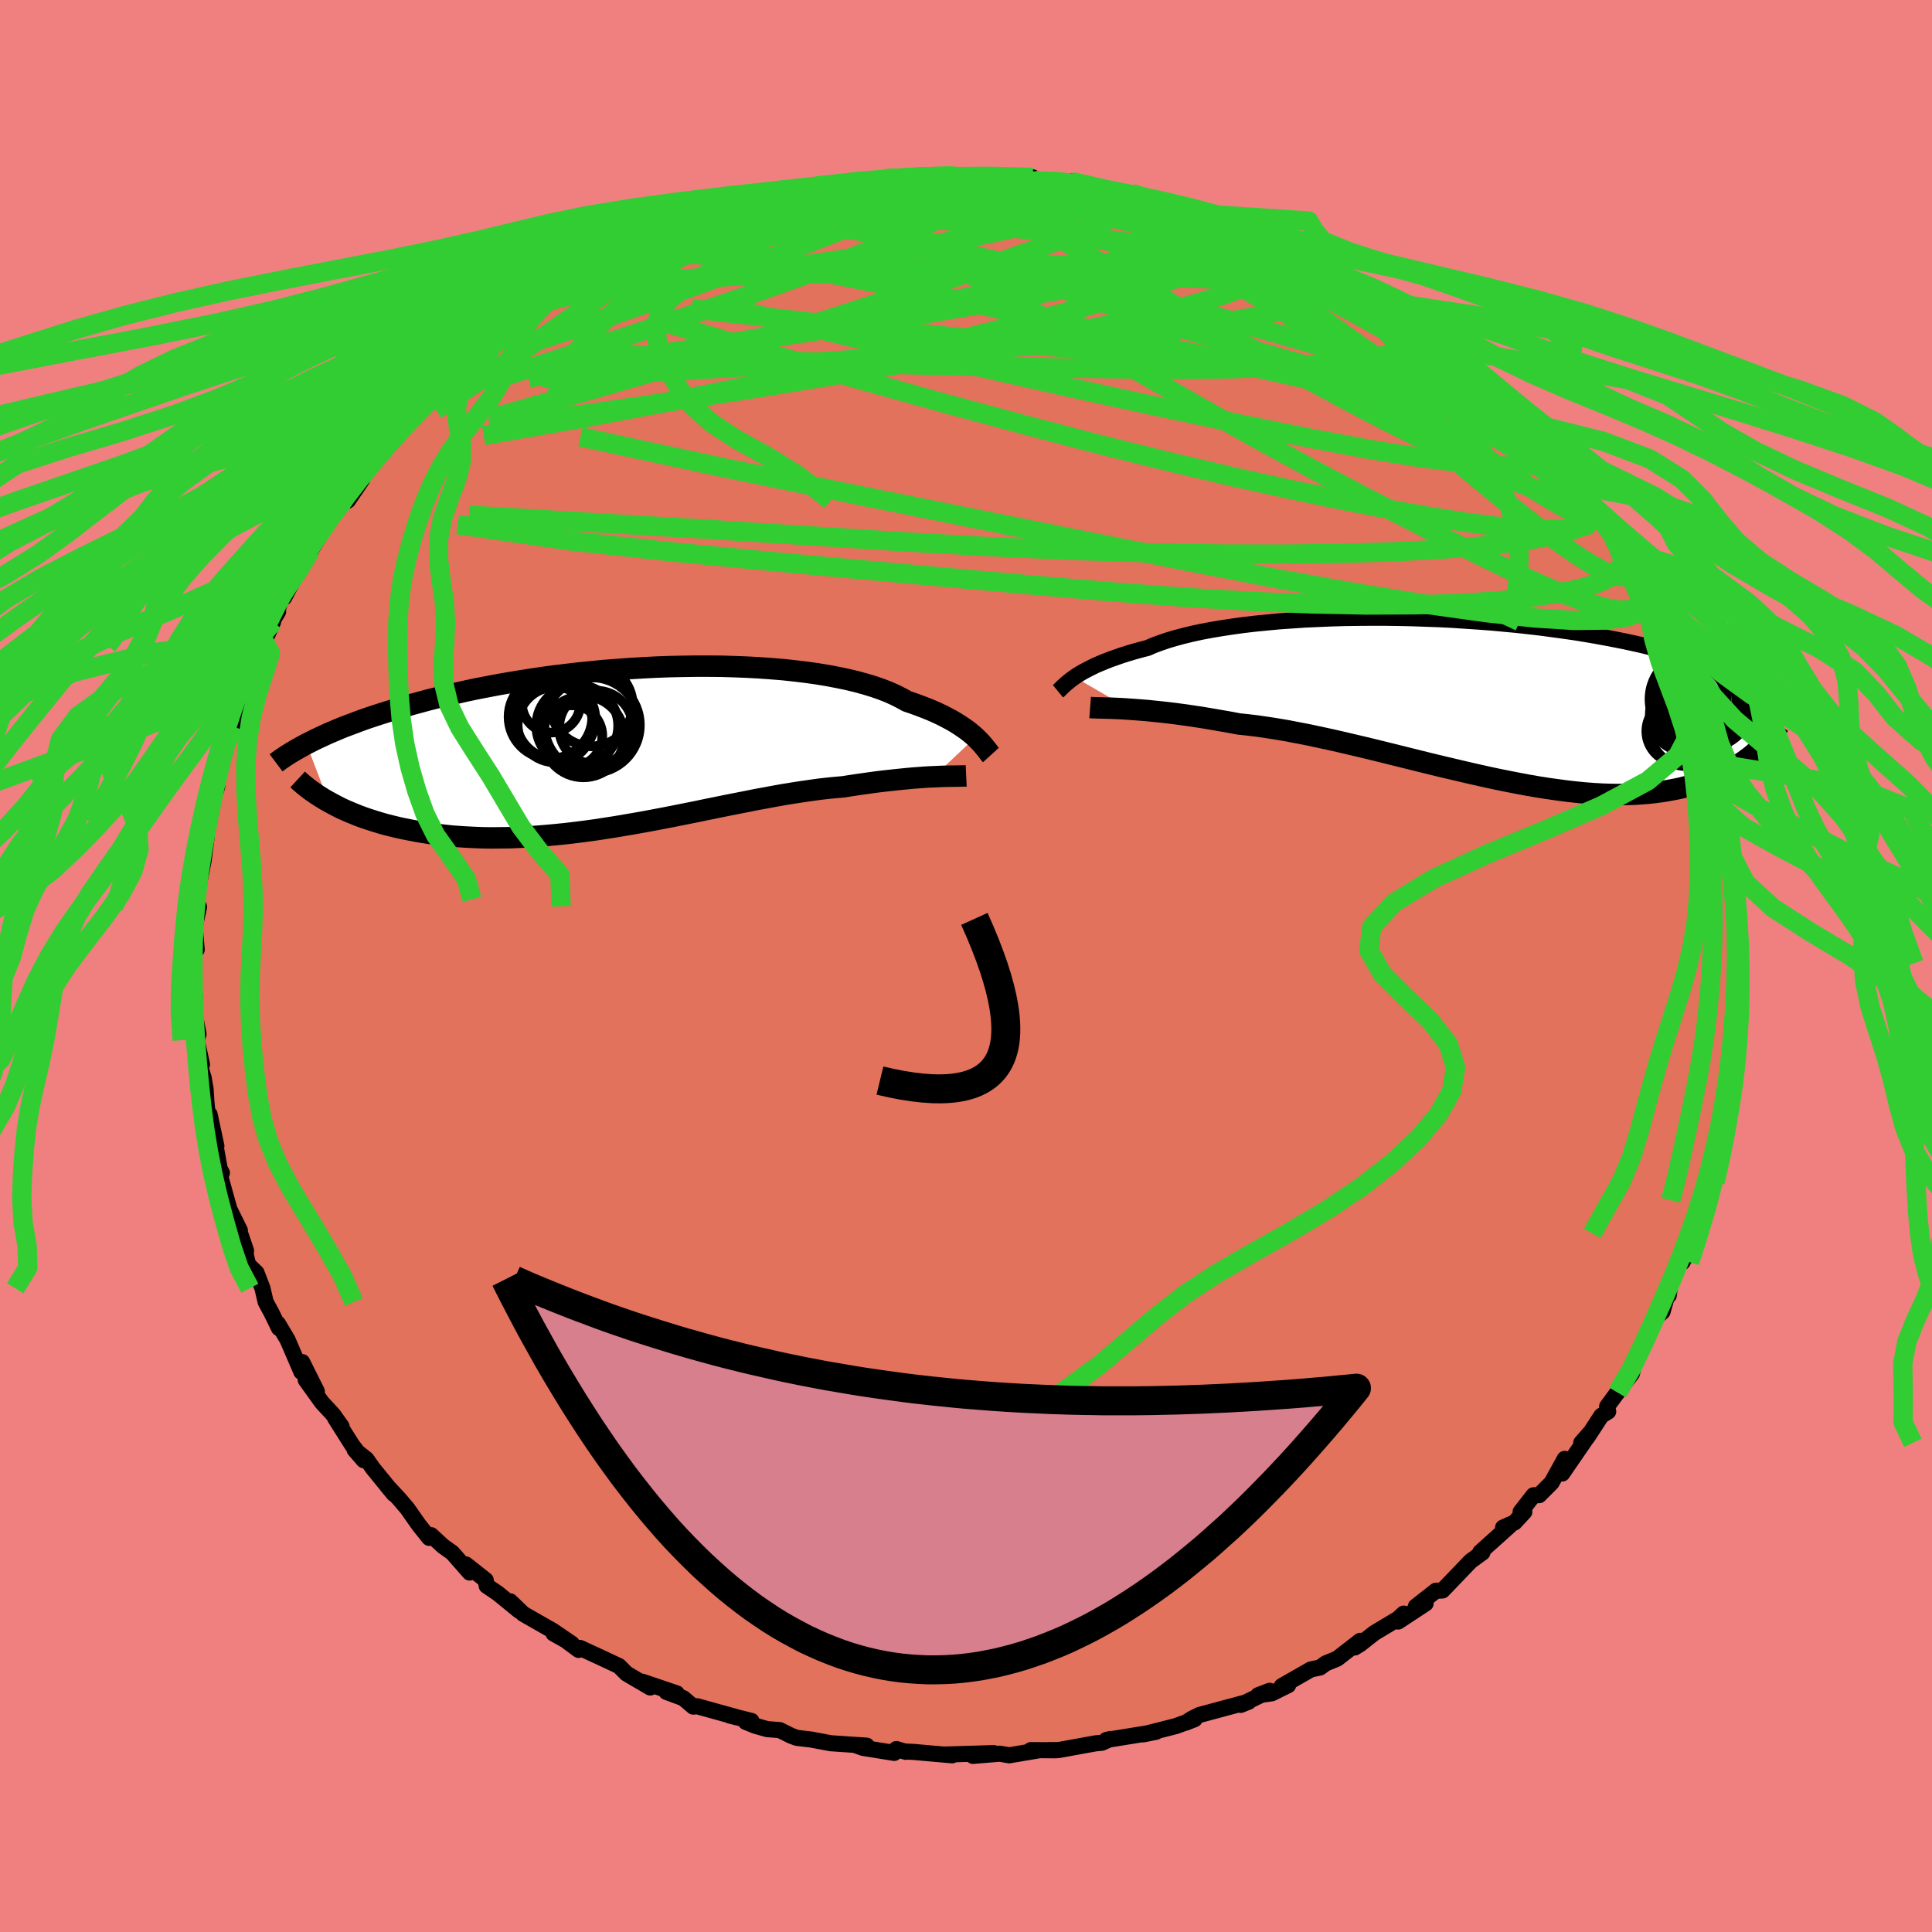 <svg viewBox="-100 -100 200 200" xmlns="http://www.w3.org/2000/svg" width="500" height="500" id="face-svg">
    <defs>
      <clipPath id="leftEyeClipPath">
        <polyline points="36.38,-1.12 36.11,-1.36 35.81,-1.61 35.49,-1.86 35.13,-2.11 34.76,-2.36 34.35,-2.62 33.91,-2.88 33.44,-3.13 32.94,-3.39 32.41,-3.64 31.85,-3.89 31.26,-4.13 30.63,-4.37 29.98,-4.61 29.3,-4.84 28.72,-5.16 28.09,-5.48 27.4,-5.79 26.66,-6.08 25.85,-6.36 25,-6.62 24.09,-6.87 23.13,-7.1 22.12,-7.31 21.07,-7.51 19.98,-7.69 18.84,-7.85 17.67,-7.99 16.47,-8.12 15.23,-8.22 13.97,-8.31 12.68,-8.38 11.38,-8.43 10.05,-8.47 8.72,-8.48 7.37,-8.48 6.02,-8.46 4.66,-8.43 3.3,-8.38 1.95,-8.31 0.6,-8.23 -0.74,-8.13 -2.07,-8.03 -3.39,-7.9 -4.69,-7.77 -5.97,-7.62 -7.23,-7.47 -8.47,-7.3 -9.68,-7.12 -10.87,-6.93 -12.03,-6.74 -13.16,-6.54 -14.26,-6.33 -15.34,-6.12 -16.38,-5.9 -17.39,-5.67 -18.37,-5.45 -19.31,-5.22 -20.23,-4.99 -21.11,-4.75 -21.96,-4.52 -22.78,-4.28 -23.58,-4.05 -24.34,-3.81 -25.08,-3.58 -25.79,-3.35 -26.48,-3.12 -27.14,-2.89 -27.78,-2.65 -28.39,-2.42 -28.98,-2.2 -29.54,-1.97 -30.08,-1.74 -30.6,-1.52 -31.1,-1.29 -31.57,-1.07 -32.02,-0.86 -32.45,-0.64 -32.87,-0.43 -30.59,5.55 -30.19,5.77 -29.77,5.99 -29.34,6.21 -28.89,6.42 -28.42,6.62 -27.94,6.82 -27.44,7.02 -26.92,7.21 -26.39,7.39 -25.83,7.57 -25.27,7.74 -24.68,7.91 -24.08,8.06 -23.46,8.21 -22.82,8.35 -22.17,8.48 -21.49,8.61 -20.79,8.73 -20.08,8.84 -19.34,8.94 -18.58,9.03 -17.81,9.11 -17.01,9.17 -16.19,9.22 -15.36,9.26 -14.5,9.29 -13.63,9.3 -12.74,9.29 -11.83,9.28 -10.9,9.24 -9.96,9.19 -9,9.13 -8.03,9.05 -7.05,8.96 -6.05,8.86 -5.04,8.74 -4.02,8.61 -2.99,8.47 -1.95,8.31 -0.91,8.15 0.14,7.97 1.2,7.79 2.26,7.6 3.32,7.4 4.38,7.2 5.44,6.99 6.49,6.78 7.54,6.57 8.59,6.35 9.63,6.14 10.66,5.93 11.68,5.73 12.7,5.53 13.69,5.33 14.68,5.15 15.65,4.97 16.6,4.8 17.54,4.65 18.45,4.51 19.35,4.38 20.22,4.26 21.08,4.16 21.9,4.08 22.71,4.01 23.46,3.89 24.19,3.78 24.9,3.68 25.6,3.58 26.29,3.49 26.95,3.41 27.6,3.34 28.23,3.27 28.84,3.21 29.43,3.15 30,3.1 30.54,3.06 31.07,3.02 31.57,2.99 32.05,2.97" />
      </clipPath>
      <clipPath id="rightEyeClipPath">
        <polyline points="-40.57,-2.37 -40.28,-2.56 -39.96,-2.76 -39.61,-2.96 -39.23,-3.16 -38.82,-3.37 -38.39,-3.58 -37.92,-3.78 -37.41,-3.99 -36.88,-4.2 -36.31,-4.4 -35.71,-4.61 -35.08,-4.81 -34.41,-5.01 -33.72,-5.2 -32.99,-5.39 -32.38,-5.66 -31.7,-5.91 -30.97,-6.16 -30.17,-6.4 -29.31,-6.63 -28.4,-6.85 -27.44,-7.06 -26.42,-7.25 -25.35,-7.43 -24.23,-7.6 -23.07,-7.76 -21.87,-7.9 -20.64,-8.02 -19.37,-8.14 -18.06,-8.23 -16.74,-8.32 -15.39,-8.38 -14.02,-8.44 -12.63,-8.48 -11.24,-8.5 -9.83,-8.51 -8.43,-8.51 -7.02,-8.49 -5.61,-8.46 -4.21,-8.41 -2.82,-8.36 -1.44,-8.29 -0.07,-8.2 1.28,-8.11 2.61,-8.01 3.91,-7.89 5.19,-7.77 6.45,-7.63 7.67,-7.49 8.87,-7.33 10.04,-7.17 11.17,-7.01 12.27,-6.83 13.34,-6.65 14.37,-6.46 15.37,-6.27 16.33,-6.08 17.26,-5.88 18.15,-5.68 19.01,-5.47 19.84,-5.27 20.63,-5.06 21.4,-4.85 22.13,-4.64 22.84,-4.43 23.52,-4.22 24.17,-4.01 24.8,-3.8 25.4,-3.59 25.98,-3.37 26.53,-3.16 27.05,-2.95 27.55,-2.73 28.03,-2.52 28.48,-2.31 28.92,-2.1 29.33,-1.89 29.72,-1.68 30.09,-1.47 30.05,5.27 29.75,5.54 29.44,5.8 29.11,6.05 28.76,6.31 28.4,6.55 28.03,6.8 27.64,7.03 27.23,7.26 26.8,7.49 26.36,7.7 25.9,7.91 25.43,8.11 24.93,8.3 24.42,8.48 23.89,8.65 23.33,8.82 22.76,8.97 22.17,9.12 21.55,9.25 20.91,9.37 20.25,9.48 19.56,9.57 18.85,9.65 18.12,9.71 17.35,9.76 16.57,9.78 15.76,9.79 14.92,9.78 14.06,9.75 13.18,9.7 12.27,9.63 11.34,9.54 10.38,9.43 9.4,9.3 8.4,9.16 7.38,9 6.34,8.82 5.28,8.62 4.21,8.41 3.12,8.19 2.01,7.95 0.89,7.7 -0.24,7.44 -1.38,7.17 -2.53,6.9 -3.69,6.62 -4.86,6.33 -6.02,6.04 -7.19,5.75 -8.36,5.46 -9.53,5.17 -10.69,4.89 -11.84,4.62 -12.99,4.35 -14.13,4.09 -15.25,3.85 -16.37,3.61 -17.46,3.4 -18.54,3.19 -19.6,3.01 -20.63,2.85 -21.65,2.7 -22.64,2.58 -23.6,2.48 -24.48,2.31 -25.35,2.16 -26.21,2.01 -27.04,1.87 -27.86,1.74 -28.66,1.62 -29.44,1.51 -30.19,1.41 -30.93,1.32 -31.64,1.24 -32.33,1.17 -33,1.1 -33.63,1.05 -34.25,1 -34.83,0.96" />
      </clipPath>
      <filter id="fuzzy">
        <feTurbulence id="turbulence" baseFrequency="0.05" numOctaves="3" type="noise" result="noise" />
        <feDisplacementMap in="SourceGraphic" in2="noise" scale="2" />
      </filter>
      <linearGradient id="rainbowGradient" x1="0%" y1="0%" x2="100%" y2="0%">
        <stop offset="0%" style="stop-color: [object Object]; stop-opacity: 1" />
        <stop offset="50%" style="stop-color: [object Object]; stop-opacity: 1" />
        <stop offset="100%" style="stop-color: [object Object]; stop-opacity: 1" />
      </linearGradient>
    </defs>
    <rect x="-100" y="-100" width="100%" height="100%" fill="rgb(240, 128, 128)" />
    <polyline id="faceContour" points="80.14,-0.28 79.92,2.25 79.9,2.26 79.66,3.75 79.69,6.37 79.81,7.12 79.56,6.6 79.22,9.81 79.24,11.74 79.33,11.02 78.71,13.82 78.56,13.68 78.35,15.23 77.73,18.08 78.23,16.89 77.66,18.85 77.58,20.93 76.81,22.36 76.43,23.79 76.52,24.25 76.03,24.72 75.15,27.68 75.42,26.54 74.17,30.66 74.36,30.32 73.84,30.54 72.92,32.75 72.75,34.09 72.79,33.4 72.1,35.79 71.16,36.63 70.89,37.57 70.53,38.32 69.19,41.2 68.93,42.2 67.35,44.24 67.44,44.15 66.37,45.59 66.48,46.12 65.77,46.56 64.32,48.79 63.69,49.36 64.68,48.23 61.72,52.54 61.98,51.02 60.62,53.49 59.33,54.78 58.75,54.79 57.41,56.51 57.8,56.51 56.78,57.61 55.6,58.13 56.28,57.95 53.25,60.67 53.09,60.94 53.46,60.72 52.24,61.61 49.32,64.65 48.65,64.67 46.57,66.3 47.58,65.99 44.74,67.86 45.31,67.04 44.72,67.58 42.27,69.05 40.82,70.19 40.24,70.55 40.8,69.86 38.42,71.71 37.24,72.19 36.65,72.62 35.7,72.82 32.69,74.54 33.35,74.45 31.66,75.29 30.24,75.49 31.43,75.03 28.44,76.49 29.26,76.16 24.17,77.53 23.37,77.93 22.75,78.33 23.67,77.97 21.74,78.68 18.36,79.54 19.69,79.27 18.81,79.43 14.53,80.12 14.94,80.02 14.06,80.41 13.41,80.47 9.56,81.17 8.51,81.17 9.29,81.19 6.72,81.17 7.49,81.2 4.47,81.71 3.49,81.54 0.72,81.77 2.86,81.48 -1.5,81.61 -2.23,81.63 -1.43,81.71 -5.4,81.36 -6.23,81.32 -6.23,81.35 -7.21,81.06 -7.43,81.46 -10.66,80.94 -11.48,80.65 -10.28,80.71 -14,80.46 -16.02,80.08 -17.52,79.9 -18.09,79.69 -19.28,79.1 -20.57,79 -21.82,78.65 -22.8,78.25 -22.21,78.15 -24.48,77.59 -23.65,77.79 -27.83,76.63 -28.23,76.67 -29.27,75.79 -31.01,75.15 -29.94,75.3 -33.51,74.09 -32.69,74.69 -35.13,73.26 -35.92,72.47 -37.75,71.61 -39.96,70.59 -40.1,70.8 -42.11,69.31 -42.7,69.1 -40.8,70.16 -42.8,68.8 -45.83,67.07 -47.18,65.77 -46.24,66.76 -48.47,64.94 -49.62,64.16 -49.72,63.57 -51.77,61.95 -51.38,62.79 -53.18,60.74 -54.15,60.05 -55.37,58.92 -55.57,59.2 -56.63,57.88 -57.82,56.18 -58.66,55.19 -59.92,53.83 -59.23,54.66 -61.4,52 -62.06,51.06 -63.29,50.08 -62.35,51.16 -63.54,49.6 -65.33,46.77 -64.64,47.66 -65.53,46.42 -66.66,45.2 -68.35,42.85 -67.2,44.04 -68.72,41 -68.8,42.02 -70.24,38.68 -71.22,37.03 -71.12,37.49 -71.9,35.89 -72.5,34.78 -72.83,33.36 -73.45,31.75 -74.31,30.92 -74.57,29.86 -74.53,29.47 -75.31,27.18 -75.17,27.37 -76.25,25.18 -77.18,21.85 -77.03,21.41 -77.25,21.02 -77.6,19.09 -77.71,18.66 -77.6,18.63 -78.3,15.37 -78.46,15.78 -78.63,14.11 -78.72,12.72 -78.92,11.58 -79.33,10.22 -79.09,10.2 -79.63,7.68 -79.45,7.05 -80.01,4.09 -79.81,3.49 -79.95,2.05 -80.07,0.87 -79.87,-0.75 -80.04,-2.2 -79.64,-1.7 -79.84,-4.07 -79.4,-6.11 -79.7,-6.9 -79.68,-6.18 -79.47,-8.14 -78.92,-10.94 -78.59,-13.53 -79.26,-10.94 -78.75,-12.76 -78.68,-14.15 -78.7,-14.93 -77.52,-18.57 -77.64,-18.29 -77.93,-18.73 -76.56,-23.1 -76.32,-24.54 -76.99,-22.22 -76.24,-25.2 -75.93,-24.82 -74.8,-27.9 -74.78,-28.61 -74.26,-30.61 -73.29,-33.15 -73.06,-32.61 -71.73,-35.63 -72.84,-33.97 -71.21,-36.69 -71.31,-36.6 -70.84,-38.43 -70.58,-38.15 -68.71,-41.74 -69.16,-41.01 -68.66,-42 -67.85,-42.99 -66.47,-45.25 -66.05,-46.19 -64.32,-48.36 -64.67,-47.81 -63.98,-48.19 -62.53,-50.32 -62.24,-51.53 -61.85,-52.07 -61.04,-53.26 -60.54,-53.6 -59.85,-54.33 -58.35,-55.53 -58.33,-56.16 -57.51,-56.97 -56.15,-58.48 -54.79,-59.17 -54.26,-60.3 -52.76,-61.2 -51.6,-62.52 -50.59,-63.03 -50.53,-63.43 -48.87,-65.05 -47.08,-65.96 -46.53,-66.14 -44.92,-67.32 -45.53,-67.73 -44,-68.92 -41.92,-69.37 -41.9,-69.65 -40.41,-70.44 -40.21,-70.92 -39.16,-71.4 -37.79,-72.31 -35.94,-73.01 -35.95,-72.83 -34.58,-73.69 -32.65,-74.35 -31.95,-75.01 -28.57,-76.16 -30.21,-75.86 -27.37,-77.02 -27.71,-76.4 -25.49,-77.53 -25.02,-77.67 -22.28,-78.55 -23.74,-78.15 -22.11,-78.61 -20.83,-79.19 -20.07,-79.01 -18.75,-79.69 -15.86,-80.14 -15.29,-80.55 -14.61,-80.51 -13.26,-80.78 -12.5,-80.6 -9.27,-81.28 -8.27,-81.52 -6.36,-81.62 -7.57,-81.45 -4.83,-81.79 -4.11,-81.74 -1.24,-81.78 -1.29,-81.81 -0.45,-81.64 2.55,-81.53 1.5,-81.87 3.32,-81.6 6.92,-81.64 7.37,-81.31 5.92,-81.26 7.25,-81.26 9.77,-81.23 12.14,-81.03 10.9,-81.2 14.8,-80.29 15.04,-80.1 17.52,-79.81 17.15,-79.99 19.73,-79.06 20.62,-78.94 21.91,-78.77 22.86,-78.57 24.34,-77.79 24.17,-77.86 25.62,-77.25 26.52,-77.43 29.42,-75.98 28.81,-75.9 30.86,-75.26 31.07,-74.98 32.63,-74.56 33.51,-74.24 36.7,-72.57 36.32,-72.42 37.46,-72.71 38.8,-71.22 40.41,-70.84 40.96,-69.95 42.36,-69.17 43.05,-68.81 44.86,-67.74 45.32,-67.22 46.11,-66.45 47.18,-66.3 48.75,-64.88 49.6,-63.95 49.74,-63.97 51.49,-62.42 52.98,-61.55 53.93,-60.52 52.65,-61.19 55.47,-58.95 55.19,-59.1 57.88,-56.52 57.25,-56.72 58.47,-55.97 58.37,-55.87 59.56,-54.85 61.28,-52.43 61.26,-52.82 63.4,-49.72 63.33,-49.91 63.62,-49.13 64.08,-48.4 66.11,-45.71 67,-44.45 66.87,-45.35 67.54,-43.25 68.1,-42.54 68.41,-42.12 69.94,-40.42 70.68,-38.59 70.34,-38.97 71.22,-37 71.8,-36.27 71.71,-35.17 73.08,-32.88 73.13,-32.94 74.1,-30.65 74.46,-29.77 74.57,-29.74 75.59,-27.03 76.1,-25.36 75.68,-26.03 75.98,-25.86 76.93,-23.16 77.6,-20.96 77.47,-20.1 77.92,-18.8 78.31,-16.32 78.84,-15.2 78.56,-14.31 79.01,-14.29 78.9,-12.62 78.98,-10.88 79.21,-9.24 79.26,-8.62 79.53,-8.04 79.91,-5.19 79.88,-6.6 79.78,-3.06 79.84,-4.12 79.88,-0.77 80.14,-0.28 79.92,2.25" fill="rgb(226, 114, 91)" stroke="black" stroke-width="1.667" stroke-linejoin="round" filter="url(#fuzzy)" />
    <g transform="translate(51.81 -27.54)">
      <polyline id="rightCountour" points="-40.57,-2.37 -40.28,-2.56 -39.96,-2.76 -39.61,-2.96 -39.23,-3.16 -38.82,-3.37 -38.39,-3.58 -37.92,-3.78 -37.41,-3.99 -36.88,-4.2 -36.31,-4.4 -35.71,-4.61 -35.08,-4.81 -34.41,-5.01 -33.72,-5.2 -32.99,-5.39 -32.38,-5.66 -31.7,-5.91 -30.97,-6.16 -30.17,-6.4 -29.31,-6.63 -28.4,-6.85 -27.44,-7.06 -26.42,-7.25 -25.35,-7.43 -24.23,-7.6 -23.07,-7.76 -21.87,-7.9 -20.64,-8.02 -19.37,-8.14 -18.06,-8.23 -16.74,-8.32 -15.39,-8.38 -14.02,-8.44 -12.63,-8.48 -11.24,-8.5 -9.83,-8.51 -8.43,-8.51 -7.02,-8.49 -5.61,-8.46 -4.21,-8.41 -2.82,-8.36 -1.44,-8.29 -0.07,-8.2 1.28,-8.11 2.61,-8.01 3.91,-7.89 5.19,-7.77 6.45,-7.63 7.67,-7.49 8.87,-7.33 10.04,-7.17 11.17,-7.01 12.27,-6.83 13.34,-6.65 14.37,-6.46 15.37,-6.27 16.33,-6.08 17.26,-5.88 18.15,-5.68 19.01,-5.47 19.84,-5.27 20.63,-5.06 21.4,-4.85 22.13,-4.64 22.84,-4.43 23.52,-4.22 24.17,-4.01 24.8,-3.8 25.4,-3.59 25.98,-3.37 26.53,-3.16 27.05,-2.95 27.55,-2.73 28.03,-2.52 28.48,-2.31 28.92,-2.1 29.33,-1.89 29.72,-1.68 30.09,-1.47 30.05,5.27 29.75,5.54 29.44,5.8 29.11,6.05 28.76,6.31 28.4,6.55 28.03,6.8 27.64,7.03 27.23,7.26 26.8,7.49 26.36,7.7 25.9,7.91 25.43,8.11 24.93,8.3 24.42,8.48 23.89,8.65 23.33,8.82 22.76,8.97 22.17,9.12 21.55,9.25 20.91,9.37 20.25,9.48 19.56,9.57 18.85,9.65 18.12,9.71 17.35,9.76 16.57,9.78 15.76,9.79 14.92,9.78 14.06,9.75 13.18,9.7 12.27,9.63 11.34,9.54 10.38,9.43 9.4,9.3 8.4,9.16 7.38,9 6.34,8.82 5.28,8.62 4.21,8.41 3.12,8.19 2.01,7.95 0.89,7.7 -0.24,7.44 -1.38,7.17 -2.53,6.9 -3.69,6.62 -4.86,6.33 -6.02,6.04 -7.19,5.75 -8.36,5.46 -9.53,5.17 -10.69,4.89 -11.84,4.62 -12.99,4.35 -14.13,4.09 -15.25,3.85 -16.37,3.61 -17.46,3.4 -18.54,3.19 -19.6,3.01 -20.63,2.85 -21.65,2.7 -22.64,2.58 -23.6,2.48 -24.48,2.31 -25.35,2.16 -26.21,2.01 -27.04,1.87 -27.86,1.74 -28.66,1.62 -29.44,1.51 -30.19,1.41 -30.93,1.32 -31.64,1.24 -32.33,1.17 -33,1.1 -33.63,1.05 -34.25,1 -34.83,0.96" fill="white" stroke="white" stroke-width="0" stroke-linejoin="round" filter="url(#fuzzy)" />
    </g>
    <g transform="translate(-35.4 -22.56)">
      <polyline id="leftCountour" points="36.38,-1.12 36.11,-1.36 35.81,-1.61 35.49,-1.86 35.13,-2.11 34.76,-2.36 34.35,-2.62 33.91,-2.88 33.44,-3.13 32.94,-3.39 32.41,-3.64 31.85,-3.89 31.26,-4.13 30.63,-4.37 29.98,-4.61 29.3,-4.84 28.72,-5.16 28.09,-5.48 27.4,-5.79 26.66,-6.08 25.85,-6.36 25,-6.62 24.09,-6.87 23.13,-7.1 22.12,-7.31 21.07,-7.51 19.98,-7.69 18.84,-7.85 17.67,-7.99 16.47,-8.12 15.23,-8.22 13.97,-8.31 12.68,-8.38 11.38,-8.43 10.05,-8.47 8.72,-8.48 7.37,-8.48 6.02,-8.46 4.66,-8.43 3.3,-8.38 1.95,-8.31 0.6,-8.23 -0.74,-8.13 -2.07,-8.03 -3.39,-7.9 -4.69,-7.77 -5.97,-7.62 -7.23,-7.47 -8.47,-7.3 -9.68,-7.12 -10.87,-6.93 -12.03,-6.74 -13.16,-6.54 -14.26,-6.33 -15.34,-6.12 -16.38,-5.9 -17.39,-5.67 -18.37,-5.45 -19.31,-5.22 -20.23,-4.99 -21.11,-4.75 -21.96,-4.52 -22.78,-4.28 -23.58,-4.05 -24.34,-3.81 -25.08,-3.58 -25.79,-3.35 -26.48,-3.12 -27.14,-2.89 -27.78,-2.65 -28.39,-2.42 -28.98,-2.2 -29.54,-1.97 -30.08,-1.74 -30.6,-1.52 -31.1,-1.29 -31.57,-1.07 -32.02,-0.86 -32.45,-0.64 -32.87,-0.43 -30.59,5.55 -30.19,5.77 -29.77,5.99 -29.34,6.21 -28.89,6.42 -28.42,6.62 -27.94,6.82 -27.44,7.02 -26.92,7.21 -26.39,7.39 -25.83,7.57 -25.27,7.74 -24.68,7.91 -24.08,8.06 -23.46,8.21 -22.82,8.35 -22.17,8.48 -21.49,8.61 -20.79,8.73 -20.08,8.84 -19.34,8.94 -18.58,9.03 -17.81,9.11 -17.01,9.17 -16.19,9.22 -15.36,9.26 -14.5,9.29 -13.63,9.3 -12.74,9.29 -11.83,9.28 -10.9,9.24 -9.96,9.19 -9,9.13 -8.03,9.05 -7.05,8.96 -6.05,8.86 -5.04,8.74 -4.02,8.61 -2.99,8.47 -1.95,8.31 -0.91,8.15 0.14,7.97 1.2,7.79 2.26,7.6 3.32,7.4 4.38,7.2 5.44,6.99 6.49,6.78 7.54,6.57 8.59,6.35 9.63,6.14 10.66,5.93 11.68,5.73 12.7,5.53 13.69,5.33 14.68,5.15 15.65,4.97 16.6,4.8 17.54,4.65 18.45,4.51 19.35,4.38 20.22,4.26 21.08,4.16 21.9,4.08 22.71,4.01 23.46,3.89 24.19,3.78 24.9,3.68 25.6,3.58 26.29,3.49 26.95,3.41 27.6,3.34 28.23,3.27 28.84,3.21 29.43,3.15 30,3.1 30.54,3.06 31.07,3.02 31.57,2.99 32.05,2.97" fill="white" stroke="white" stroke-width="0" stroke-linejoin="round" filter="url(#fuzzy)" />
    </g>
    <g transform="translate(51.81 -27.54)">
      <polyline id="rightUpper" points="-42.29,-0.9 -42.18,-0.99 -42.07,-1.1 -41.94,-1.22 -41.81,-1.36 -41.65,-1.5 -41.48,-1.66 -41.28,-1.82 -41.07,-2 -40.83,-2.18 -40.57,-2.37 -40.28,-2.56 -39.96,-2.76 -39.61,-2.96 -39.23,-3.16 -38.82,-3.37 -38.39,-3.58 -37.92,-3.78 -37.41,-3.99 -36.88,-4.2 -36.31,-4.4 -35.71,-4.61 -35.08,-4.81 -34.41,-5.01 -33.72,-5.2 -32.99,-5.39 -32.38,-5.66 -31.7,-5.91 -30.97,-6.16 -30.17,-6.4 -29.31,-6.63 -28.4,-6.85 -27.44,-7.06 -26.42,-7.25 -25.35,-7.43 -24.23,-7.6 -23.07,-7.76 -21.87,-7.9 -20.64,-8.02 -19.37,-8.14 -18.06,-8.23 -16.74,-8.32 -15.39,-8.38 -14.02,-8.44 -12.63,-8.48 -11.24,-8.5 -9.83,-8.51 -8.43,-8.51 -7.02,-8.49 -5.61,-8.46 -4.21,-8.41 -2.82,-8.36 -1.44,-8.29 -0.07,-8.2 1.28,-8.11 2.61,-8.01 3.91,-7.89 5.19,-7.77 6.45,-7.63 7.67,-7.49 8.87,-7.33 10.04,-7.17 11.17,-7.01 12.27,-6.83 13.34,-6.65 14.37,-6.46 15.37,-6.27 16.33,-6.08 17.26,-5.88 18.15,-5.68 19.01,-5.47 19.84,-5.27 20.63,-5.06 21.4,-4.85 22.13,-4.64 22.84,-4.43 23.52,-4.22 24.17,-4.01 24.8,-3.8 25.4,-3.59 25.98,-3.37 26.53,-3.16 27.05,-2.95 27.55,-2.73 28.03,-2.52 28.48,-2.31 28.92,-2.1 29.33,-1.89 29.72,-1.68 30.09,-1.47 30.45,-1.26 30.78,-1.06 31.1,-0.85 31.4,-0.65 31.68,-0.45 31.95,-0.25 32.2,-0.06 32.44,0.14 32.66,0.33 32.87,0.52" fill="none" stroke="black" stroke-width="1.667" stroke-linejoin="round" filter="url(#fuzzy)" />
      <polyline id="rightLower" points="-38.96,0.78 -38.7,0.8 -38.41,0.81 -38.07,0.82 -37.71,0.83 -37.31,0.84 -36.87,0.85 -36.41,0.87 -35.91,0.89 -35.39,0.92 -34.83,0.96 -34.25,1 -33.63,1.05 -33,1.1 -32.33,1.17 -31.64,1.24 -30.93,1.32 -30.19,1.41 -29.44,1.51 -28.66,1.62 -27.86,1.74 -27.04,1.87 -26.21,2.01 -25.35,2.16 -24.48,2.31 -23.6,2.48 -22.64,2.58 -21.65,2.7 -20.63,2.85 -19.6,3.01 -18.54,3.19 -17.46,3.4 -16.37,3.61 -15.25,3.85 -14.13,4.09 -12.99,4.35 -11.84,4.62 -10.69,4.89 -9.53,5.17 -8.36,5.46 -7.19,5.75 -6.02,6.04 -4.86,6.33 -3.69,6.62 -2.53,6.9 -1.38,7.17 -0.24,7.44 0.89,7.7 2.01,7.95 3.12,8.19 4.21,8.41 5.28,8.62 6.34,8.82 7.38,9 8.4,9.16 9.4,9.3 10.38,9.43 11.34,9.54 12.27,9.63 13.18,9.7 14.06,9.75 14.92,9.78 15.76,9.79 16.57,9.78 17.35,9.76 18.12,9.71 18.85,9.65 19.56,9.57 20.25,9.48 20.91,9.37 21.55,9.25 22.17,9.12 22.76,8.97 23.33,8.82 23.89,8.65 24.42,8.48 24.93,8.3 25.43,8.11 25.9,7.91 26.36,7.7 26.8,7.49 27.23,7.26 27.64,7.03 28.03,6.8 28.4,6.55 28.76,6.31 29.11,6.05 29.44,5.8 29.75,5.54 30.05,5.27 30.34,5.01 30.61,4.74 30.87,4.47 31.12,4.2 31.35,3.93 31.58,3.66 31.79,3.39 31.99,3.12 32.18,2.85 32.36,2.58" fill="none" stroke="black" stroke-width="2.222" stroke-linejoin="round" filter="url(#fuzzy)" />
      <circle r="4.172" cx="23.789" cy="0.293" stroke="black" fill="none" stroke-width="1.0" filter="url(#fuzzy)" clip-path="url(#rightEyeClipPath)" /><circle r="4.934" cx="23.884" cy="-0.077" stroke="black" fill="none" stroke-width="1.0" filter="url(#fuzzy)" clip-path="url(#rightEyeClipPath)" /><circle r="3.136" cx="23.984" cy="3.648" stroke="black" fill="none" stroke-width="1.0" filter="url(#fuzzy)" clip-path="url(#rightEyeClipPath)" /><circle r="4.424" cx="25.279" cy="-0.547" stroke="black" fill="none" stroke-width="1.0" filter="url(#fuzzy)" clip-path="url(#rightEyeClipPath)" /><circle r="3.07" cx="23.274" cy="1.498" stroke="black" fill="none" stroke-width="1.0" filter="url(#fuzzy)" clip-path="url(#rightEyeClipPath)" /><circle r="3.74" cx="23.204" cy="0.093" stroke="black" fill="none" stroke-width="1.0" filter="url(#fuzzy)" clip-path="url(#rightEyeClipPath)" /><circle r="3.862" cx="22.839" cy="1.528" stroke="black" fill="none" stroke-width="1.0" filter="url(#fuzzy)" clip-path="url(#rightEyeClipPath)" /><circle r="3.294" cx="21.914" cy="3.233" stroke="black" fill="none" stroke-width="1.0" filter="url(#fuzzy)" clip-path="url(#rightEyeClipPath)" /><circle r="4.58" cx="24.949" cy="0.338" stroke="black" fill="none" stroke-width="1.0" filter="url(#fuzzy)" clip-path="url(#rightEyeClipPath)" /><circle r="3.828" cx="22.789" cy="3.023" stroke="black" fill="none" stroke-width="1.0" filter="url(#fuzzy)" clip-path="url(#rightEyeClipPath)" />
      </g>
    <g transform="translate(-35.4 -22.56)">
      <polyline id="leftUpper" points="37.98,0.72 37.88,0.61 37.77,0.47 37.66,0.32 37.53,0.15 37.38,-0.03 37.22,-0.23 37.04,-0.44 36.84,-0.66 36.62,-0.88 36.38,-1.12 36.11,-1.36 35.81,-1.61 35.49,-1.86 35.13,-2.11 34.76,-2.36 34.35,-2.62 33.91,-2.88 33.44,-3.13 32.94,-3.39 32.41,-3.64 31.85,-3.89 31.26,-4.13 30.63,-4.37 29.98,-4.61 29.3,-4.84 28.72,-5.16 28.09,-5.48 27.4,-5.79 26.66,-6.08 25.85,-6.36 25,-6.62 24.09,-6.87 23.13,-7.1 22.12,-7.31 21.07,-7.51 19.98,-7.69 18.84,-7.85 17.67,-7.99 16.47,-8.12 15.23,-8.22 13.97,-8.31 12.68,-8.38 11.38,-8.43 10.05,-8.47 8.72,-8.48 7.37,-8.48 6.02,-8.46 4.66,-8.43 3.3,-8.38 1.95,-8.31 0.6,-8.23 -0.74,-8.13 -2.07,-8.03 -3.39,-7.9 -4.69,-7.77 -5.97,-7.62 -7.23,-7.47 -8.47,-7.3 -9.68,-7.12 -10.87,-6.93 -12.03,-6.74 -13.16,-6.54 -14.26,-6.33 -15.34,-6.12 -16.38,-5.9 -17.39,-5.67 -18.37,-5.45 -19.31,-5.22 -20.23,-4.99 -21.11,-4.75 -21.96,-4.52 -22.78,-4.28 -23.58,-4.05 -24.34,-3.81 -25.08,-3.58 -25.79,-3.35 -26.48,-3.12 -27.14,-2.89 -27.78,-2.65 -28.39,-2.42 -28.98,-2.2 -29.54,-1.97 -30.08,-1.74 -30.6,-1.52 -31.1,-1.29 -31.57,-1.07 -32.02,-0.86 -32.45,-0.64 -32.87,-0.43 -33.26,-0.22 -33.63,-0.01 -33.99,0.19 -34.33,0.39 -34.65,0.59 -34.96,0.78 -35.25,0.98 -35.52,1.16 -35.78,1.35 -36.02,1.53" fill="none" stroke="black" stroke-width="2.222" stroke-linejoin="round" filter="url(#fuzzy)" />
      <polyline id="leftLower" points="35.42,2.88 35.21,2.89 34.97,2.89 34.7,2.9 34.4,2.9 34.07,2.91 33.72,2.91 33.34,2.92 32.93,2.93 32.5,2.95 32.05,2.97 31.57,2.99 31.07,3.02 30.54,3.06 30,3.1 29.43,3.15 28.84,3.21 28.23,3.27 27.6,3.34 26.95,3.41 26.29,3.49 25.6,3.58 24.9,3.68 24.19,3.78 23.46,3.89 22.71,4.01 21.9,4.08 21.08,4.16 20.22,4.26 19.35,4.38 18.45,4.51 17.54,4.65 16.6,4.8 15.65,4.97 14.68,5.15 13.69,5.33 12.7,5.53 11.68,5.73 10.66,5.93 9.63,6.14 8.59,6.35 7.54,6.57 6.49,6.78 5.44,6.99 4.38,7.2 3.32,7.4 2.26,7.6 1.2,7.79 0.14,7.97 -0.91,8.15 -1.95,8.31 -2.99,8.47 -4.02,8.61 -5.04,8.74 -6.05,8.86 -7.05,8.96 -8.03,9.05 -9,9.13 -9.96,9.19 -10.9,9.24 -11.83,9.28 -12.74,9.29 -13.63,9.3 -14.5,9.29 -15.36,9.26 -16.19,9.22 -17.01,9.17 -17.81,9.11 -18.58,9.03 -19.34,8.94 -20.08,8.84 -20.79,8.73 -21.49,8.61 -22.17,8.48 -22.82,8.35 -23.46,8.21 -24.08,8.06 -24.68,7.91 -25.27,7.74 -25.83,7.57 -26.39,7.39 -26.92,7.21 -27.44,7.02 -27.94,6.82 -28.42,6.62 -28.89,6.42 -29.34,6.21 -29.77,5.99 -30.19,5.77 -30.59,5.55 -30.98,5.33 -31.35,5.1 -31.7,4.88 -32.04,4.65 -32.37,4.42 -32.68,4.19 -32.98,3.95 -33.26,3.72 -33.53,3.49 -33.79,3.25" fill="none" stroke="black" stroke-width="2.222" stroke-linejoin="round" filter="url(#fuzzy)" />
      <circle r="4.238" cx="-4.842" cy="-2.3" stroke="black" fill="none" stroke-width="1.0" filter="url(#fuzzy)" clip-path="url(#leftEyeClipPath)" /><circle r="4.334" cx="-7.617" cy="-3.235" stroke="black" fill="none" stroke-width="1.0" filter="url(#fuzzy)" clip-path="url(#leftEyeClipPath)" /><circle r="3.898" cx="-7.117" cy="-2.425" stroke="black" fill="none" stroke-width="1.0" filter="url(#fuzzy)" clip-path="url(#leftEyeClipPath)" /><circle r="4.112" cx="-7.077" cy="-2.97" stroke="black" fill="none" stroke-width="1.0" filter="url(#fuzzy)" clip-path="url(#leftEyeClipPath)" /><circle r="3.02" cx="-7.552" cy="-4.625" stroke="black" fill="none" stroke-width="1.0" filter="url(#fuzzy)" clip-path="url(#leftEyeClipPath)" /><circle r="3.822" cx="-2.897" cy="-2.12" stroke="black" fill="none" stroke-width="1.0" filter="url(#fuzzy)" clip-path="url(#leftEyeClipPath)" /><circle r="3.184" cx="-5.432" cy="-1.245" stroke="black" fill="none" stroke-width="1.0" filter="url(#fuzzy)" clip-path="url(#leftEyeClipPath)" /><circle r="4.25" cx="-3.352" cy="-4.43" stroke="black" fill="none" stroke-width="1.0" filter="url(#fuzzy)" clip-path="url(#leftEyeClipPath)" /><circle r="4.942" cx="-3.307" cy="-2.375" stroke="black" fill="none" stroke-width="1.0" filter="url(#fuzzy)" clip-path="url(#leftEyeClipPath)" /><circle r="4.212" cx="-4.207" cy="-1.185" stroke="black" fill="none" stroke-width="1.0" filter="url(#fuzzy)" clip-path="url(#leftEyeClipPath)" />
    </g>
    <g id="hairs">
      <polyline points="-35.94,-73.01 -35.4,-73.18 -34.16,-73.73 -32.64,-74.41 -31.07,-75.09 -29.57,-75.73 -28.18,-76.29 -26.89,-76.79 -25.68,-77.24 -24.57,-77.65 -23.57,-78.01 -22.74,-78.32 -22.09,-78.56 -21.6,-78.73 -21.26,-78.84 -21.05,-78.89 -21.02,-78.88 -21.22,-78.78 -21.74,-78.57 -22.66,-78.23 -23.98,-77.78 -25.62,-77.23 -27.41,-76.63" fill="none" stroke="rgb(50, 205, 50)" stroke-width="2" stroke-linejoin="round" filter="url(#fuzzy)" /><polyline points="67.54,-43.25 67.89,-42.6 67.95,-41.83 67.61,-41 66.75,-40.25 65.36,-39.61 63.46,-39.04 61.07,-38.55 58.19,-38.12 54.81,-37.77 50.91,-37.52 46.45,-37.39 41.43,-37.37 35.83,-37.48 29.64,-37.74 22.87,-38.15 15.51,-38.7 7.57,-39.37 -0.94,-40.13 -10.03,-40.95 -19.74,-41.84 -30.09,-42.83 -41.09,-44.02 -52.62,-45.69" fill="none" stroke="rgb(50, 205, 50)" stroke-width="2" stroke-linejoin="round" filter="url(#fuzzy)" /><polyline points="-8.27,-81.52 -7.22,-81.55 -6.52,-81.55 -5.71,-81.52 -4.93,-81.44 -4.33,-81.29 -4.01,-81.06 -3.98,-80.75 -4.23,-80.37 -4.79,-79.9 -5.66,-79.34 -6.92,-78.68 -8.6,-77.91 -10.7,-77.03 -13.23,-76.03 -16.16,-74.89 -19.52,-73.6 -23.38,-72.14 -27.82,-70.49 -32.89,-68.65 -38.59,-66.64 -44.82,-64.56" fill="none" stroke="rgb(50, 205, 50)" stroke-width="2" stroke-linejoin="round" filter="url(#fuzzy)" /><polyline points="31.07,-74.98 32.44,-74.54 33.72,-73.97 34.76,-73.43 35.51,-72.98 36,-72.61 36.26,-72.27 36.29,-71.98 36.06,-71.74 35.51,-71.59 34.62,-71.54 33.36,-71.61 31.72,-71.79 29.66,-72.09 27.18,-72.51 24.23,-73.06 20.8,-73.73 16.87,-74.55 12.47,-75.52 7.57,-76.65 2.02,-77.93 -4.5,-79.31" fill="none" stroke="rgb(50, 205, 50)" stroke-width="2" stroke-linejoin="round" filter="url(#fuzzy)" /><polyline points="-14.61,-80.51 -13.35,-80.69 -11.9,-80.87 -10.44,-81.08 -9.23,-81.24 -8.32,-81.33 -7.66,-81.36 -7.19,-81.32 -6.91,-81.22 -6.87,-81.06 -7.11,-80.84 -7.69,-80.55 -8.65,-80.2 -10.01,-79.77 -11.78,-79.27 -14.02,-78.68 -16.79,-77.99 -20.18,-77.17 -24.25,-76.19 -29.01,-75.01" fill="none" stroke="rgb(50, 205, 50)" stroke-width="2" stroke-linejoin="round" filter="url(#fuzzy)" /><polyline points="63.62,-49.13 64.31,-47.99 64.83,-46.82 64.81,-46.06 64.25,-45.6 63.24,-45.33 61.84,-45.18 60.04,-45.15 57.81,-45.24 55.1,-45.49 51.88,-45.91 48.15,-46.5 43.88,-47.26 39.08,-48.19 33.71,-49.3 27.76,-50.61 21.22,-52.15 14.07,-53.92 6.31,-55.95 -2.08,-58.21 -11.09,-60.72 -20.71,-63.5 -30.9,-66.53" fill="none" stroke="rgb(50, 205, 50)" stroke-width="2" stroke-linejoin="round" filter="url(#fuzzy)" /><polyline points="17.15,-79.99 19.14,-79.33 20.67,-78.9 22.04,-78.5 23.35,-78.06 24.64,-77.58 25.94,-77.08 27.26,-76.55 28.58,-76.02 29.86,-75.5 31.04,-75 32.1,-74.56 33.02,-74.18 33.78,-73.87 34.35,-73.64 34.68,-73.5 34.73,-73.47 34.48,-73.56 33.93,-73.78 33.09,-74.12 31.93,-74.63 30.34,-75.36 28.19,-76.33" fill="none" stroke="rgb(50, 205, 50)" stroke-width="2" stroke-linejoin="round" filter="url(#fuzzy)" /><polyline points="66.87,-45.35 67.44,-43.85 67.92,-42.9 68.34,-42.12 68.64,-41.44 68.75,-40.91 68.64,-40.54 68.32,-40.34 67.81,-40.31 67.09,-40.46 66.16,-40.83 64.98,-41.45 63.54,-42.33 61.81,-43.51 59.77,-45 57.43,-46.81 54.75,-48.96 51.72,-51.47 48.34,-54.31 44.64,-57.47 40.61,-60.95 36.27,-64.79 31.54,-69.07 26.35,-73.8" fill="none" stroke="rgb(50, 205, 50)" stroke-width="2" stroke-linejoin="round" filter="url(#fuzzy)" /><polyline points="61.28,-52.43 61.74,-51.95 62.3,-51.06 62.62,-50.32 62.76,-49.71 62.76,-49.19 62.56,-48.81 62.12,-48.62 61.37,-48.66 60.3,-48.91 58.92,-49.36 57.22,-50.01 55.17,-50.86 52.76,-51.93 49.96,-53.22 46.78,-54.75 43.24,-56.53 39.33,-58.58 35.03,-60.9 30.28,-63.54 25.01,-66.5 19.21,-69.79 12.91,-73.41 6.06,-77.38" fill="none" stroke="rgb(50, 205, 50)" stroke-width="2" stroke-linejoin="round" filter="url(#fuzzy)" /><polyline points="7.25,-81.26 9.33,-81.19 10.73,-81.04 11.79,-80.8 12.68,-80.5 13.38,-80.18 13.83,-79.86 14.02,-79.53 13.9,-79.18 13.47,-78.82 12.68,-78.44 11.54,-78.03 10.01,-77.58 8.09,-77.09 5.77,-76.55 3.05,-75.95 -0.1,-75.31 -3.7,-74.64 -7.77,-73.94 -12.32,-73.23 -17.35,-72.47 -22.84,-71.68 -28.78,-70.85 -35.21,-70.04" fill="none" stroke="rgb(50, 205, 50)" stroke-width="2" stroke-linejoin="round" filter="url(#fuzzy)" /><polyline points="-22.28,-78.55 -22.55,-78.45 -21.51,-78.64 -19.85,-78.91 -17.83,-79.21 -15.58,-79.51 -13.21,-79.8 -10.84,-80.06 -8.5,-80.28 -6.2,-80.48 -3.98,-80.66 -1.88,-80.85 -0.01,-81.03 1.55,-81.19 2.76,-81.29 3.73,-81.35 4.68,-81.39 5.85,-81.46" fill="none" stroke="rgb(50, 205, 50)" stroke-width="2" stroke-linejoin="round" filter="url(#fuzzy)" /><polyline points="58.37,-55.87 59.57,-54.61 60.66,-53.32 61.56,-52.16 62.31,-51.15 62.93,-50.25 63.45,-49.45 63.91,-48.74 64.26,-48.15 64.49,-47.72 64.54,-47.48 64.42,-47.44 64.12,-47.59 63.63,-47.94 62.94,-48.49 62.02,-49.28 60.84,-50.33 59.4,-51.64 57.69,-53.24 55.72,-55.13 53.48,-57.33 50.93,-59.88 48.03,-62.82 44.73,-66.16" fill="none" stroke="rgb(50, 205, 50)" stroke-width="2" stroke-linejoin="round" filter="url(#fuzzy)" /><polyline points="58.37,-55.87 59.56,-54.62 60.63,-53.35 61.51,-52.23 62.21,-51.26 62.76,-50.45 63.18,-49.76 63.49,-49.21 63.68,-48.81 63.69,-48.62 63.48,-48.68 63.04,-48.99 62.35,-49.57 61.4,-50.41 60.18,-51.52 58.67,-52.95 56.83,-54.7 54.65,-56.81 52.13,-59.29 49.26,-62.16 45.97,-65.47" fill="none" stroke="rgb(50, 205, 50)" stroke-width="2" stroke-linejoin="round" filter="url(#fuzzy)" /><polyline points="-41.92,-69.37 -41.36,-69.79 -40.19,-70.35 -38.63,-70.95 -36.73,-71.58 -34.52,-72.21 -32.09,-72.84 -29.46,-73.47 -26.66,-74.12 -23.73,-74.78 -20.71,-75.44 -17.67,-76.08 -14.66,-76.68 -11.71,-77.24 -8.84,-77.77 -6.06,-78.28 -3.41,-78.78 -0.93,-79.27 1.33,-79.75 3.38,-80.22 5.23,-80.64 6.68,-80.99" fill="none" stroke="rgb(50, 205, 50)" stroke-width="2" stroke-linejoin="round" filter="url(#fuzzy)" /><polyline points="-1.24,-81.78 -0.92,-81.74 -0.15,-81.65 0.65,-81.55 1.36,-81.4 1.88,-81.2 2.13,-80.92 2.08,-80.57 1.72,-80.16 1.12,-79.67 0.28,-79.1 -0.82,-78.44 -2.21,-77.65 -3.96,-76.75 -6.12,-75.74 -8.74,-74.6 -11.84,-73.35 -15.45,-71.98 -19.58,-70.48 -24.23,-68.85 -29.43,-67.08 -35.21,-65.15 -41.6,-63.04 -48.55,-60.78" fill="none" stroke="rgb(50, 205, 50)" stroke-width="2" stroke-linejoin="round" filter="url(#fuzzy)" /><polyline points="-6.36,-81.62 -6.12,-81.51 -4.33,-81.33 -1.85,-81 0.97,-80.53 4,-79.93 7.22,-79.24 10.62,-78.47 14.19,-77.65 17.87,-76.79 21.56,-75.91 25.13,-75.03 28.51,-74.2 31.71,-73.45 34.76,-72.87" fill="none" stroke="rgb(50, 205, 50)" stroke-width="2" stroke-linejoin="round" filter="url(#fuzzy)" /><polyline points="36.7,-72.57 36.75,-72.44 37.19,-72.1 37.6,-71.55 37.76,-70.93 37.59,-70.3 37.06,-69.69 36.14,-69.1 34.83,-68.54 33.1,-67.99 30.96,-67.46 28.38,-66.93 25.35,-66.41 21.85,-65.88 17.86,-65.36 13.35,-64.85 8.29,-64.35 2.65,-63.86 -3.59,-63.37 -10.44,-62.87 -17.87,-62.35 -25.87,-61.84 -34.52,-61.36 -43.93,-60.85" fill="none" stroke="rgb(50, 205, 50)" stroke-width="2" stroke-linejoin="round" filter="url(#fuzzy)" /><polyline points="31.07,-74.98 32.48,-74.52 33.92,-73.9 35.22,-73.28 36.3,-72.75 37.16,-72.31 37.83,-71.92 38.28,-71.61 38.47,-71.4 38.36,-71.34 37.9,-71.46 37.02,-71.78 35.69,-72.33 33.89,-73.11 31.67,-74.11 29.01,-75.36 25.81,-76.91" fill="none" stroke="rgb(50, 205, 50)" stroke-width="2" stroke-linejoin="round" filter="url(#fuzzy)" /><polyline points="36.32,-72.42 37.55,-72.14 38.93,-71.33 40.35,-70.38 41.78,-69.38 43.2,-68.37 44.6,-67.37 45.96,-66.39 47.26,-65.45 48.48,-64.55 49.61,-63.7 50.63,-62.93 51.5,-62.26 52.18,-61.75 52.65,-61.41 52.89,-61.25 52.88,-61.31 52.53,-61.62 51.78,-62.23 50.67,-63.12" fill="none" stroke="rgb(50, 205, 50)" stroke-width="2" stroke-linejoin="round" filter="url(#fuzzy)" /><polyline points="57.88,-56.52 57.69,-56.51 57.77,-56.33 57.81,-56.07 57.7,-55.78 57.33,-55.59 56.59,-55.62 55.37,-55.95 53.64,-56.62 51.37,-57.66 48.56,-59.04 45.17,-60.81 41.14,-63.01 36.38,-65.7 30.85,-68.89 24.58,-72.58 17.69,-76.7" fill="none" stroke="rgb(50, 205, 50)" stroke-width="2" stroke-linejoin="round" filter="url(#fuzzy)" /><polyline points="49.6,-63.95 49.92,-63.58 50.02,-62.94 49.4,-62.43 47.92,-62.11 45.63,-61.93 42.55,-61.85 38.64,-61.86 33.82,-62.03 28.02,-62.38 21.21,-62.94 13.37,-63.68 4.52,-64.55 -5.38,-65.53 -16.33,-66.67 -28.39,-68.04" fill="none" stroke="rgb(50, 205, 50)" stroke-width="2" stroke-linejoin="round" filter="url(#fuzzy)" /><polyline points="-45.53,-67.73 -43.86,-68.59 -42.09,-69.14 -40.24,-69.56 -38.19,-69.96 -35.84,-70.33 -33.18,-70.68 -30.21,-70.99 -26.97,-71.27 -23.48,-71.52 -19.79,-71.75 -15.93,-71.97 -11.93,-72.17 -7.85,-72.34 -3.72,-72.45 0.44,-72.52 4.63,-72.55 8.83,-72.56 13.02,-72.56 17.16,-72.57 21.22,-72.58 25.18,-72.62 29.02,-72.69 32.72,-72.74" fill="none" stroke="rgb(50, 205, 50)" stroke-width="2" stroke-linejoin="round" filter="url(#fuzzy)" /><polyline points="-12.5,-80.6 -9.97,-81.04 -7.98,-81.18 -6.11,-81.12 -4.1,-80.94 -1.82,-80.68 0.69,-80.36 3.33,-79.99 6.04,-79.59 8.77,-79.16 11.48,-78.73 14.17,-78.3 16.78,-77.87 19.26,-77.46 21.51,-77.07 23.48,-76.75 25.2,-76.47 26.78,-76.22 28.18,-75.99" fill="none" stroke="rgb(50, 205, 50)" stroke-width="2" stroke-linejoin="round" filter="url(#fuzzy)" /><polyline points="46.11,-66.45 47.28,-65.89 48.5,-64.94 49.68,-63.91 50.87,-62.86 52.07,-61.79 53.21,-60.77 54.25,-59.82 55.16,-58.96 55.95,-58.22 56.62,-57.59 57.12,-57.11 57.43,-56.82 57.49,-56.77 57.25,-57 56.68,-57.56 55.76,-58.44 54.58,-59.6" fill="none" stroke="rgb(50, 205, 50)" stroke-width="2" stroke-linejoin="round" filter="url(#fuzzy)" /><polyline points="63.4,-49.72 63.45,-49.59 63.76,-49 64.24,-48.19 64.67,-47.41 64.92,-46.84 64.93,-46.51 64.71,-46.38 64.26,-46.43 63.59,-46.65 62.68,-47.06 61.48,-47.69 59.99,-48.56 58.18,-49.69 56.06,-51.09 53.61,-52.78 50.82,-54.79 47.68,-57.13 44.17,-59.83 40.3,-62.89 36.08,-66.32 31.46,-70.14 26.34,-74.34" fill="none" stroke="rgb(50, 205, 50)" stroke-width="2" stroke-linejoin="round" filter="url(#fuzzy)" /><polyline points="-25.02,-77.67 -23.33,-78.1 -21.98,-78.2 -20.16,-78.2 -17.79,-78.16 -14.95,-78.06 -11.74,-77.91 -8.26,-77.7 -4.61,-77.4 -0.8,-77.03 3.13,-76.6 7.2,-76.12 11.34,-75.61 15.48,-75.08 19.54,-74.54 23.48,-73.99 27.29,-73.46 30.98,-73 34.43,-72.66" fill="none" stroke="rgb(50, 205, 50)" stroke-width="2" stroke-linejoin="round" filter="url(#fuzzy)" /><polyline points="-25.02,-77.67 -23.52,-78.16 -22.74,-78.42 -21.89,-78.68 -20.91,-78.96 -19.88,-79.24 -18.91,-79.49 -18.1,-79.68 -17.54,-79.78 -17.28,-79.78 -17.35,-79.67 -17.77,-79.45 -18.6,-79.11 -19.93,-78.65 -21.81,-78.07 -24.28,-77.33 -27.36,-76.39" fill="none" stroke="rgb(50, 205, 50)" stroke-width="2" stroke-linejoin="round" filter="url(#fuzzy)" /><polyline points="7.25,-81.26 9.27,-81.19 10.51,-81.07 11.26,-80.86 11.66,-80.6 11.66,-80.33 11.15,-80.07 10.07,-79.83 8.34,-79.57 5.91,-79.3 2.74,-79.03 -1.18,-78.77 -5.85,-78.51 -11.22,-78.29 -17.34,-78.09" fill="none" stroke="rgb(50, 205, 50)" stroke-width="2" stroke-linejoin="round" filter="url(#fuzzy)" /><polyline points="63.62,-49.13 64.24,-47.97 64.54,-46.74 64.15,-45.85 63.07,-45.22 61.39,-44.71 59.16,-44.25 56.39,-43.82 53.02,-43.44 49.02,-43.13 44.37,-42.88 39.05,-42.72 33.07,-42.64 26.45,-42.65 19.17,-42.77 11.22,-43.01 2.6,-43.4 -6.72,-43.93 -16.74,-44.57 -27.49,-45.25 -39.03,-45.93 -51.45,-46.67" fill="none" stroke="rgb(50, 205, 50)" stroke-width="2" stroke-linejoin="round" filter="url(#fuzzy)" /><polyline points="52.98,-61.55 53.35,-60.96 53.56,-60.48 53.82,-59.92 53.92,-59.39 53.72,-59.01 53.15,-58.81 52.21,-58.78 50.92,-58.87 49.28,-59.07 47.27,-59.37 44.83,-59.82 41.93,-60.45 38.53,-61.29 34.6,-62.36 30.13,-63.64 25.06,-65.16 19.4,-66.92 13.13,-68.98 6.3,-71.33 -1.08,-73.94 -9.21,-76.75" fill="none" stroke="rgb(50, 205, 50)" stroke-width="2" stroke-linejoin="round" filter="url(#fuzzy)" /><polyline points="6.92,-81.64 6.95,-81.42 7.12,-81.32 7.78,-81.24 8.68,-81.14 9.54,-81 10.22,-80.8 10.66,-80.56 10.82,-80.3 10.66,-80.03 10.15,-79.75 9.25,-79.46 7.96,-79.17 6.26,-78.87 4.15,-78.57 1.61,-78.27 -1.38,-77.95 -4.85,-77.61 -8.82,-77.24 -13.31,-76.86 -18.32,-76.49 -23.69,-76.19" fill="none" stroke="rgb(50, 205, 50)" stroke-width="2" stroke-linejoin="round" filter="url(#fuzzy)" /><polyline points="28.81,-75.9 30.29,-75.38 31.48,-74.91 32.73,-74.39 34.02,-73.82 35.22,-73.26 36.26,-72.76 37.1,-72.33 37.72,-71.97 38.11,-71.7 38.24,-71.54 38.09,-71.51 37.61,-71.64 36.78,-71.96 35.53,-72.5 33.83,-73.24 31.71,-74.2 29.22,-75.34 26.39,-76.71" fill="none" stroke="rgb(50, 205, 50)" stroke-width="2" stroke-linejoin="round" filter="url(#fuzzy)" /><polyline points="33.51,-74.24 35.46,-73.18 36.41,-72.67 37.1,-72.27 37.66,-71.86 38.05,-71.46 38.19,-71.11 38.05,-70.85 37.62,-70.69 36.85,-70.64 35.71,-70.72 34.17,-70.92 32.21,-71.24 29.82,-71.69 26.96,-72.29 23.6,-73.04 19.7,-73.95 15.21,-75.05 10.1,-76.35 4.49,-77.86 -1.49,-79.58" fill="none" stroke="rgb(50, 205, 50)" stroke-width="2" stroke-linejoin="round" filter="url(#fuzzy)" /><polyline points="-25.49,-77.53 -24.52,-77.82 -23.41,-78.14 -22.31,-78.44 -21.07,-78.74 -19.65,-79.06 -18.07,-79.41 -16.44,-79.76 -14.83,-80.09 -13.3,-80.39 -11.89,-80.66 -10.61,-80.88 -9.5,-81.08 -8.57,-81.24 -7.89,-81.36 -7.5,-81.44 -7.44,-81.46 -7.76,-81.4 -8.51,-81.28 -9.71,-81.1 -11.34,-80.89 -13.26,-80.69" fill="none" stroke="rgb(50, 205, 50)" stroke-width="2" stroke-linejoin="round" filter="url(#fuzzy)" /><polyline points="-22.11,-78.61 -20.96,-78.99 -19.7,-79.3 -18.3,-79.64 -16.92,-79.97 -15.67,-80.24 -14.55,-80.46 -13.53,-80.63 -12.61,-80.75 -11.86,-80.83 -11.34,-80.86 -11.09,-80.82 -11.12,-80.71 -11.43,-80.54 -12.02,-80.28 -12.92,-79.95 -14.2,-79.54 -15.91,-79.04 -18.06,-78.47 -20.63,-77.82 -23.57,-77.11 -27.01,-76.25" fill="none" stroke="rgb(50, 205, 50)" stroke-width="2" stroke-linejoin="round" filter="url(#fuzzy)" /><polyline points="30.86,-75.26 31.35,-74.93 32.04,-74.45 32.61,-73.85 32.82,-73.21 32.59,-72.57 31.93,-71.92 30.85,-71.23 29.34,-70.5 27.37,-69.72 24.92,-68.91 21.96,-68.07 18.46,-67.2 14.42,-66.3 9.81,-65.35 4.63,-64.36 -1.16,-63.3 -7.57,-62.17 -14.63,-60.97 -22.34,-59.71 -30.69,-58.41 -39.67,-57.1 -49.31,-55.81" fill="none" stroke="rgb(50, 205, 50)" stroke-width="2" stroke-linejoin="round" filter="url(#fuzzy)" /><polyline points="-25.02,-77.67 -23.2,-78.02 -21.45,-77.88 -18.99,-77.49 -15.73,-76.93 -11.76,-76.2 -7.17,-75.3 -2.09,-74.21 3.37,-72.96 9.13,-71.56 15.19,-70.03 21.55,-68.38 28.21,-66.6 35.1,-64.63 42.11,-62.5 49.01,-60.4" fill="none" stroke="rgb(50, 205, 50)" stroke-width="2" stroke-linejoin="round" filter="url(#fuzzy)" /><polyline points="69.94,-40.42 70.29,-39.29 70.32,-38.61 70.19,-38.01 69.87,-37.48 69.33,-37.08 68.54,-36.86 67.47,-36.86 66.07,-37.11 64.33,-37.61 62.21,-38.37 59.69,-39.42 56.78,-40.75 53.45,-42.37 49.71,-44.24 45.54,-46.37 40.93,-48.76 35.87,-51.43 30.35,-54.44 24.33,-57.81 17.75,-61.58 10.52,-65.74 2.62,-70.29 -5.81,-75.23" fill="none" stroke="rgb(50, 205, 50)" stroke-width="2" stroke-linejoin="round" filter="url(#fuzzy)" /><polyline points="59.56,-54.85 60.43,-53.35 60.33,-52.49 59.38,-51.96 57.58,-51.74 54.96,-51.79 51.53,-52.06 47.25,-52.59 42.04,-53.43 35.79,-54.6 28.45,-56.09 20.02,-57.87 10.51,-59.94 -0.06,-62.32 -11.75,-65.07 -24.75,-68.16" fill="none" stroke="rgb(50, 205, 50)" stroke-width="2" stroke-linejoin="round" filter="url(#fuzzy)" /><polyline points="-37.79,-72.31 -36.42,-72.79 -35.13,-73.26 -33.58,-73.86 -31.8,-74.56 -29.93,-75.28 -28.08,-75.97 -26.31,-76.61 -24.62,-77.19 -23.01,-77.73 -21.5,-78.22 -20.12,-78.67 -18.95,-79.07 -18.03,-79.39 -17.36,-79.65 -16.92,-79.84 -16.69,-79.98 -16.7,-80.03 -17.15,-79.94 -18.29,-79.63" fill="none" stroke="rgb(50, 205, 50)" stroke-width="2" stroke-linejoin="round" filter="url(#fuzzy)" /><polyline points="26.52,-77.43 28.08,-76.45 28.39,-75.83 28.09,-75.29 27.29,-74.72 25.96,-74.08 24.04,-73.35 21.42,-72.55 18.02,-71.69 13.8,-70.78 8.72,-69.78 2.73,-68.7 -4.2,-67.51 -12.08,-66.25 -20.93,-64.92 -30.8,-63.51 -41.85,-61.97" fill="none" stroke="rgb(50, 205, 50)" stroke-width="2" stroke-linejoin="round" filter="url(#fuzzy)" /><polyline points="57.25,-56.72 58.06,-56.15 58.69,-55.53 59.33,-54.75 59.9,-53.95 60.3,-53.25 60.46,-52.72 60.38,-52.39 60.05,-52.26 59.47,-52.32 58.63,-52.61 57.5,-53.15 56.03,-53.97 54.23,-55.08 52.08,-56.47 49.56,-58.15 46.66,-60.12 43.38,-62.4 39.71,-65 35.66,-67.95 31.18,-71.27 26.19,-74.95" fill="none" stroke="rgb(50, 205, 50)" stroke-width="2" stroke-linejoin="round" filter="url(#fuzzy)" /><polyline points="21.91,-78.77 22.76,-78.44 23.28,-78.05 23.53,-77.65 23.58,-77.2 23.38,-76.68 22.86,-76.1 21.95,-75.48 20.63,-74.82 18.88,-74.13 16.7,-73.39 14.07,-72.59 10.93,-71.73 7.25,-70.81 2.97,-69.83 -1.93,-68.78 -7.47,-67.66 -13.65,-66.46 -20.48,-65.19 -27.99,-63.86 -36.24,-62.43 -45.24,-60.88" fill="none" stroke="rgb(50, 205, 50)" stroke-width="2" stroke-linejoin="round" filter="url(#fuzzy)" /><polyline points="-7.57,-81.45 -5.42,-81.64 -3.65,-81.69 -2.02,-81.68 -0.5,-81.63 0.99,-81.56 2.46,-81.5 3.9,-81.43 5.27,-81.36 6.5,-81.29 7.55,-81.23 8.38,-81.18 9.03,-81.14 9.51,-81.11 9.81,-81.08 9.92,-81.05 9.79,-81.03 9.35,-81.03 8.49,-81.08 7.09,-81.17 5.22,-81.3 2.94,-81.43" fill="none" stroke="rgb(50, 205, 50)" stroke-width="2" stroke-linejoin="round" filter="url(#fuzzy)" /><polyline points="-44,-68.92 -42.38,-69.3 -40.84,-69.67 -39,-70.05 -36.76,-70.4 -34.1,-70.73 -31.06,-71 -27.67,-71.22 -23.98,-71.4 -20.01,-71.55 -15.81,-71.68 -11.43,-71.77 -6.92,-71.83 -2.33,-71.84 2.33,-71.79 7.05,-71.7 11.83,-71.57 16.65,-71.42 21.45,-71.26 26.19,-71.09 30.87,-70.93 35.56,-70.82" fill="none" stroke="rgb(50, 205, 50)" stroke-width="2" stroke-linejoin="round" filter="url(#fuzzy)" /><polyline points="10.9,-81.2 13.71,-80.46 15.83,-79.76 17.9,-78.97 20.11,-78.01 22.49,-76.91 25.01,-75.68 27.63,-74.36 30.29,-72.96 32.98,-71.51 35.67,-70.04 38.38,-68.57 41.08,-67.09 43.78,-65.59 46.41,-64.07 48.93,-62.6 51.24,-61.28 53.28,-60.2" fill="none" stroke="rgb(50, 205, 50)" stroke-width="2" stroke-linejoin="round" filter="url(#fuzzy)" /><polyline points="70.34,-38.97 70.65,-37.59 70.01,-36.72 68.51,-36.14 66.18,-35.81 62.97,-35.77 58.84,-36.03 53.75,-36.59 47.65,-37.44 40.52,-38.6 32.32,-40.07 23.05,-41.86 12.72,-43.93 1.3,-46.23 -11.24,-48.75 -24.98,-51.56 -39.91,-54.77" fill="none" stroke="rgb(50, 205, 50)" stroke-width="2" stroke-linejoin="round" filter="url(#fuzzy)" /><polyline points="-37.79,-72.31 -36.36,-72.79 -34.9,-73.25 -33.06,-73.86 -30.9,-74.56 -28.56,-75.31 -26.16,-76.02 -23.76,-76.69 -21.35,-77.3 -18.92,-77.89 -16.5,-78.45 -14.17,-79 -12.01,-79.51 -10.04,-79.98 -8.27,-80.41 -6.66,-80.8 -5.24,-81.16 -4.15,-81.49" fill="none" stroke="rgb(50, 205, 50)" stroke-width="2" stroke-linejoin="round" filter="url(#fuzzy)" /><polyline points="15.04,-80.1 16.46,-79.86 16.98,-79.48 16.99,-78.94 16.44,-78.29 15.24,-77.51 13.33,-76.59 10.7,-75.51 7.35,-74.26 3.26,-72.8 -1.58,-71.13 -7.24,-69.23 -13.77,-67.11 -21.22,-64.79 -29.59,-62.3 -38.89,-59.61 -49.2,-56.7" fill="none" stroke="rgb(50, 205, 50)" stroke-width="2" stroke-linejoin="round" filter="url(#fuzzy)" /><polyline points="36.7,-72.57 36.87,-72.44 37.66,-72.08 38.66,-71.54 39.64,-70.95 40.46,-70.42 41.09,-69.98 41.46,-69.68 41.54,-69.53 41.29,-69.55 40.71,-69.76 39.75,-70.16 38.38,-70.78 36.52,-71.67 34.09,-72.84 31.12,-74.27 27.75,-75.94" fill="none" stroke="rgb(50, 205, 50)" stroke-width="2" stroke-linejoin="round" filter="url(#fuzzy)" /><polyline points="15.04,-80.1 16.6,-79.91 17.56,-79.7 18.31,-79.45 18.76,-79.24 18.82,-79.07 18.43,-78.93 17.57,-78.82 16.22,-78.75 14.34,-78.69 11.88,-78.66 8.78,-78.67 4.99,-78.74 0.49,-78.9 -4.74,-79.16 -10.92,-79.45" fill="none" stroke="rgb(50, 205, 50)" stroke-width="2" stroke-linejoin="round" filter="url(#fuzzy)" /><polyline points="-18.75,-79.69 -16.62,-80.06 -15.04,-80.27 -13.42,-80.39 -11.55,-80.47 -9.42,-80.53 -7.16,-80.59 -4.86,-80.63 -2.61,-80.64 -0.42,-80.62 1.74,-80.57 3.85,-80.51 5.89,-80.43 7.82,-80.35 9.58,-80.27 11.14,-80.2 12.45,-80.16 13.5,-80.15 14.26,-80.16 14.68,-80.19 14.72,-80.22" fill="none" stroke="rgb(50, 205, 50)" stroke-width="2" stroke-linejoin="round" filter="url(#fuzzy)" /><polyline points="57.88,-56.52 57.82,-56.4 58.3,-55.91 59.01,-55.15 59.86,-54.19 60.73,-53.15 61.52,-52.17 62.15,-51.35 62.58,-50.73 62.81,-50.35 62.86,-50.19 62.72,-50.26 62.36,-50.61 61.71,-51.31 60.71,-52.42 59.3,-53.98 57.5,-55.99 55.46,-58.35" fill="none" stroke="rgb(50, 205, 50)" stroke-width="2" stroke-linejoin="round" filter="url(#fuzzy)" /><polyline points="-27.37,-77.02 -26.89,-76.95 -25.63,-77.33 -24.21,-77.8 -22.82,-78.23 -21.51,-78.62 -20.23,-78.98 -18.99,-79.31 -17.82,-79.63 -16.81,-79.91 -16.04,-80.13 -15.59,-80.27 -15.58,-80.29 -16.1,-80.15 -17.2,-79.86 -18.84,-79.47" fill="none" stroke="rgb(50, 205, 50)" stroke-width="2" stroke-linejoin="round" filter="url(#fuzzy)" /><polyline points="-35.95,-72.83 -34.1,-73.43 -31.33,-73.7 -27.79,-73.64 -23.6,-73.25 -18.8,-72.52 -13.36,-71.51 -7.29,-70.29 -0.59,-68.88 6.69,-67.29 14.47,-65.53 22.66,-63.63 31.22,-61.65 40.08,-59.69 49.17,-57.78" fill="none" stroke="rgb(50, 205, 50)" stroke-width="2" stroke-linejoin="round" filter="url(#fuzzy)" /><polyline points="45.32,-67.22 46.04,-66.62 46.59,-66.01 46.78,-65.37 46.55,-64.75 45.9,-64.17 44.79,-63.65 43.21,-63.19 41.11,-62.8 38.5,-62.47 35.37,-62.19 31.72,-61.97 27.51,-61.82 22.72,-61.76 17.33,-61.79 11.31,-61.88 4.68,-62.01 -2.57,-62.16 -10.46,-62.35 -19.07,-62.62 -28.55,-62.99 -39.02,-63.37" fill="none" stroke="rgb(50, 205, 50)" stroke-width="2" stroke-linejoin="round" filter="url(#fuzzy)" /><polyline points="-37.79,-72.31 -36.52,-72.77 -35.55,-73.16 -34.5,-73.62 -33.43,-74.11 -32.45,-74.54 -31.66,-74.86 -31.11,-75.04 -30.79,-75.07 -30.71,-74.94 -30.87,-74.66 -31.31,-74.21 -32.05,-73.58 -33.11,-72.76 -34.51,-71.72 -36.24,-70.47 -38.31,-68.97 -40.76,-67.23 -43.61,-65.23 -46.92,-62.94 -50.67,-60.39 -54.88,-57.56" fill="none" stroke="rgb(50, 205, 50)" stroke-width="2" stroke-linejoin="round" filter="url(#fuzzy)" /><polyline points="26.52,-77.43 28.14,-76.44 28.63,-75.81 28.63,-75.24 28.26,-74.64 27.51,-73.95 26.31,-73.16 24.57,-72.28 22.23,-71.33 19.26,-70.3 15.63,-69.18 11.32,-67.95 6.31,-66.61 0.56,-65.17 -5.93,-63.63 -13.17,-62.01 -21.18,-60.31 -29.97,-58.55 -39.55,-56.74 -49.93,-54.92" fill="none" stroke="rgb(50, 205, 50)" stroke-width="2" stroke-linejoin="round" filter="url(#fuzzy)" /><polyline points="-1.24,-81.78 -4.33,-81.71 -7.55,-81.51 -11.01,-81.2 -14.8,-80.8 -19.19,-80.32 -24.24,-79.76 -29.62,-79.12 -34.77,-78.42 -39.29,-77.67 -43.14,-76.88 -46.65,-76.04 -50.28,-75.16 -54.43,-74.22 -59.27,-73.23 -64.74,-72.18 -70.56,-71.06 -76.38,-69.89 -81.95,-68.64 -87.17,-67.32 -92.1,-65.92 -96.84,-64.42 -101.86,-62.81 -108.32,-61.05 -115.68,-59.17" fill="none" stroke="rgb(50, 205, 50)" stroke-width="2" stroke-linejoin="round" filter="url(#fuzzy)" /><polyline points="-1.24,-81.78 -4.17,-81.71 -6.8,-81.5 -9.53,-81.18 -12.32,-80.77 -15.07,-80.26 -17.72,-79.68 -20.26,-79.03 -22.67,-78.31 -25,-77.54 -27.26,-76.72 -29.47,-75.85 -31.67,-74.92 -33.87,-73.95 -36.05,-72.91 -38.22,-71.8 -40.37,-70.63 -42.5,-69.38 -44.61,-68.06 -46.71,-66.65 -48.8,-65.16 -50.86,-63.59 -52.9,-61.94 -54.88,-60.24 -56.8,-58.49 -58.66,-56.72 -60.44,-54.92 -62.17,-53.09 -63.85,-51.22 -65.5,-49.28 -67.16,-47.25 -68.8,-45.13 -70.43,-42.92 -71.99,-40.67 -73.44,-38.45 -74.73,-36.3 -75.81,-34.3 -76.5,-32.61" fill="none" stroke="rgb(50, 205, 50)" stroke-width="2" stroke-linejoin="round" filter="url(#fuzzy)" /><polyline points="-4.11,-81.74 -7.84,-81.5 -11.32,-81.2 -14.64,-80.82 -17.8,-80.37 -20.53,-79.88 -22.77,-79.35 -24.71,-78.77 -26.62,-78.13 -28.81,-77.41 -31.52,-76.59 -34.88,-75.67 -38.95,-74.67 -43.62,-73.59 -48.67,-72.47 -53.85,-71.3 -58.96,-70.08 -63.95,-68.79 -68.79,-67.43 -73.47,-65.99 -77.89,-64.46 -81.89,-62.86 -85.35,-61.18 -88.33,-59.45 -91.12,-57.7 -94.15,-55.92 -97.88,-54.13 -102.54,-52.32 -108.06,-50.49 -114.07,-48.62 -120.06,-46.7 -125.6,-44.73 -130.52,-42.73 -135.05,-40.74 -139.87,-38.79 -145.64,-36.93 -152.25,-35.16 -159.44,-33.15" fill="none" stroke="rgb(50, 205, 50)" stroke-width="2" stroke-linejoin="round" filter="url(#fuzzy)" /><polyline points="-4.11,-81.74 -6.88,-81.5 -9.36,-81.2 -11.87,-80.82 -14.4,-80.37 -16.87,-79.88 -19.26,-79.35 -21.6,-78.77 -23.9,-78.13 -26.23,-77.41 -28.62,-76.59 -31.1,-75.67 -33.67,-74.67 -36.29,-73.59 -38.91,-72.47 -41.47,-71.3 -43.91,-70.08 -46.22,-68.79 -48.42,-67.43 -50.53,-65.99 -52.62,-64.46 -54.73,-62.86 -56.89,-61.18 -59.11,-59.45 -61.37,-57.7 -63.67,-55.92 -65.98,-54.13 -68.32,-52.32 -70.72,-50.49 -73.21,-48.62 -75.81,-46.7 -78.48,-44.73 -81.09,-42.73 -83.41,-40.74 -85.22,-38.79 -86.45,-36.93 -87.41,-35.16 -88.89,-33.15" fill="none" stroke="rgb(50, 205, 50)" stroke-width="2" stroke-linejoin="round" filter="url(#fuzzy)" /><polyline points="-4.11,-81.74 -6.83,-81.51 -9.34,-81.21 -12.05,-80.82 -14.86,-80.37 -17.57,-79.88 -20.07,-79.35 -22.41,-78.78 -24.71,-78.14 -27.14,-77.42 -29.82,-76.6 -32.82,-75.68 -36.17,-74.68 -39.84,-73.61 -43.75,-72.49 -47.76,-71.32 -51.72,-70.1 -55.51,-68.82 -59.06,-67.46 -62.38,-66.03 -65.53,-64.5 -68.61,-62.89 -71.66,-61.22 -74.64,-59.49 -77.5,-57.73 -80.2,-55.95 -82.78,-54.17 -85.35,-52.37 -88.08,-50.54 -91.05,-48.68 -94.24,-46.76 -97.6,-44.78 -101.19,-42.77 -105.28,-40.76 -110.1,-38.79 -115.2,-36.99 -118.9,-35.63" fill="none" stroke="rgb(50, 205, 50)" stroke-width="2" stroke-linejoin="round" filter="url(#fuzzy)" /><polyline points="-7.57,-81.45 -7.99,-81.25 -9.36,-80.85 -11.54,-80.4 -13.82,-79.9 -15.77,-79.38 -17.25,-78.81 -18.26,-78.2 -18.94,-77.5 -19.54,-76.7 -20.31,-75.79 -21.48,-74.79 -23.1,-73.72 -25.08,-72.61 -27.17,-71.46 -29.11,-70.28 -30.65,-69.04 -31.66,-67.73 -32.08,-66.33 -31.98,-64.83 -31.49,-63.23 -30.72,-61.55 -29.71,-59.8 -28.34,-58.02 -26.38,-56.24 -23.71,-54.49 -20.57,-52.76 -17.44,-50.82 -14.01,-48.19" fill="none" stroke="rgb(50, 205, 50)" stroke-width="2" stroke-linejoin="round" filter="url(#fuzzy)" /><polyline points="-7.57,-81.45 -10.07,-81.25 -14.2,-80.86 -17.73,-80.41 -20.41,-79.92 -22.74,-79.4 -25.14,-78.84 -27.84,-78.24 -31.02,-77.56 -34.79,-76.78 -39.12,-75.88 -43.86,-74.89 -48.73,-73.82 -53.47,-72.72 -57.92,-71.59 -62.14,-70.43 -66.45,-69.24 -71.37,-67.97 -77.4,-66.6 -84.74,-65.12 -93.1,-63.54 -101.8,-61.87 -110.17,-60.11 -117.67,-58.23 -122.76,-56.16" fill="none" stroke="rgb(50, 205, 50)" stroke-width="2" stroke-linejoin="round" filter="url(#fuzzy)" /><polyline points="-6.36,-81.62 -9.4,-81.25 -12.51,-80.83 -15.49,-80.33 -18.27,-79.74 -20.89,-79.08 -23.48,-78.36 -26.14,-77.59 -28.93,-76.78 -31.88,-75.93 -34.95,-75.02 -38.13,-74.07 -41.42,-73.05 -44.81,-71.97 -48.29,-70.83 -51.83,-69.62 -55.37,-68.33 -58.89,-66.97 -62.37,-65.51 -65.83,-63.96 -69.36,-62.31 -73.11,-60.59 -77.27,-58.82 -82.04,-57.04 -87.44,-55.29 -93.16,-53.6 -98.21,-51.96 -100.68,-50.32" fill="none" stroke="rgb(50, 205, 50)" stroke-width="2" stroke-linejoin="round" filter="url(#fuzzy)" /><polyline points="79.01,-14.29 79.32,-11.31 80.71,-8.6 83.55,-6 87.41,-3.51 91.49,-1.08 94.92,1.32 97.17,3.7 98.28,6.09 98.75,8.48 99.16,10.89 99.78,13.32 100.55,15.78 101.23,18.25 101.6,20.71 101.6,23.14 101.37,25.52 101.04,27.83 100.66,30.06 100.14,32.24 99.33,34.42 98.3,36.63 97.39,38.91 96.97,41.21 97.01,43.43 97.03,45.42 97,47.22 98.02,49.36" fill="none" stroke="rgb(50, 205, 50)" stroke-width="2" stroke-linejoin="round" filter="url(#fuzzy)" /><polyline points="-13.26,-80.78 -15.61,-80.37 -18.15,-79.77 -20.57,-79.08 -22.89,-78.35 -25.14,-77.57 -27.36,-76.75 -29.56,-75.89 -31.75,-74.98 -33.91,-74.02 -36.05,-73 -38.17,-71.92 -40.3,-70.77 -42.46,-69.55 -44.64,-68.26 -46.84,-66.89 -49.04,-65.42 -51.23,-63.86 -53.39,-62.22 -55.51,-60.5 -57.57,-58.74 -59.54,-56.97 -61.37,-55.22 -63.07,-53.5 -64.7,-51.78 -66.33,-49.95 -68.18,-47.81" fill="none" stroke="rgb(50, 205, 50)" stroke-width="2" stroke-linejoin="round" filter="url(#fuzzy)" /><polyline points="-15.29,-80.55 -19.21,-79.81 -23.66,-79.09 -27.33,-78.34 -30.15,-77.55 -32.63,-76.74 -35.13,-75.88 -37.78,-74.97 -40.59,-74.01 -43.61,-72.99 -46.86,-71.9 -50.39,-70.76 -54.29,-69.54 -58.69,-68.25 -63.64,-66.87 -69.1,-65.4 -74.88,-63.85 -80.71,-62.2 -86.42,-60.48 -91.93,-58.72 -97.21,-56.95 -102.13,-55.21 -106.54,-53.49 -110.67,-51.77 -115.42,-49.95 -123.16,-47.81" fill="none" stroke="rgb(50, 205, 50)" stroke-width="2" stroke-linejoin="round" filter="url(#fuzzy)" /><polyline points="-18.75,-79.69 -23.03,-79.06 -26.3,-78.3 -28.26,-77.5 -29.95,-76.67 -31.88,-75.79 -34.12,-74.87 -36.68,-73.88 -39.62,-72.83 -43.03,-71.71 -46.9,-70.52 -51.11,-69.26 -55.47,-67.92 -59.75,-66.49 -63.74,-64.98 -67.31,-63.38 -70.41,-61.72 -73.07,-60 -75.42,-58.25 -77.65,-56.46 -79.94,-54.65 -82.38,-52.8 -84.97,-50.91 -87.64,-48.95 -90.31,-46.91 -93.04,-44.8 -96.03,-42.64 -99.53,-40.47 -103.69,-38.3 -108.37,-36.18 -113.14,-34.11 -117.46,-32.06 -120.9,-29.99 -123.49,-27.87 -125.89,-25.87 -129.46,-24.54" fill="none" stroke="rgb(50, 205, 50)" stroke-width="2" stroke-linejoin="round" filter="url(#fuzzy)" /><polyline points="-18.75,-79.69 -20.98,-79.06 -23.29,-78.31 -25.5,-77.51 -27.64,-76.68 -29.76,-75.81 -31.89,-74.89 -34.06,-73.91 -36.25,-72.87 -38.45,-71.76 -40.65,-70.58 -42.81,-69.33 -44.93,-68 -47,-66.59 -49.03,-65.09 -51.04,-63.51 -53.03,-61.85 -55,-60.13 -56.93,-58.38 -58.81,-56.61 -60.61,-54.82 -62.35,-53 -64.06,-51.14 -65.75,-49.21 -67.47,-47.19 -69.19,-45.06 -70.86,-42.86 -72.45,-40.62 -73.95,-38.41 -75.34,-36.28 -76.54,-34.28 -77.28,-32.61" fill="none" stroke="rgb(50, 205, 50)" stroke-width="2" stroke-linejoin="round" filter="url(#fuzzy)" /><polyline points="-20.07,-79.01 -23.54,-78.67 -26.33,-78.21 -29.16,-77.58 -32.95,-76.77 -37.89,-75.81 -43.59,-74.74 -49.32,-73.63 -54.43,-72.5 -58.61,-71.36 -61.92,-70.19 -64.65,-68.96 -67.12,-67.66 -69.68,-66.26 -72.71,-64.75 -76.65,-63.15 -81.92,-61.46 -88.61,-59.72 -96.19,-57.94 -103.65,-56.18 -110.13,-54.45 -115.67,-52.73 -121.44,-50.81 -128.97,-48.19" fill="none" stroke="rgb(50, 205, 50)" stroke-width="2" stroke-linejoin="round" filter="url(#fuzzy)" /><polyline points="-20.07,-79.01 -22.21,-78.66 -23.79,-78.19 -25.63,-77.53 -27.85,-76.69 -30.4,-75.7 -33.2,-74.62 -36.16,-73.49 -39.18,-72.34 -42.16,-71.15 -45.04,-69.93 -47.82,-68.64 -50.55,-67.27 -53.3,-65.8 -56.17,-64.25 -59.18,-62.62 -62.36,-60.93 -65.68,-59.19 -69.06,-57.42 -72.39,-55.64 -75.55,-53.84 -78.45,-52.02 -81.01,-50.17 -83.26,-48.29 -85.3,-46.37 -87.33,-44.41 -89.54,-42.42 -92.1,-40.39 -95.01,-38.31 -98.15,-36.13 -101.36,-33.79 -104.52,-31.25 -107.63,-28.55 -110.66,-25.85 -113.42,-23.45 -115.48,-21.34 -117.05,-18.29" fill="none" stroke="rgb(50, 205, 50)" stroke-width="2" stroke-linejoin="round" filter="url(#fuzzy)" /><polyline points="-25.02,-77.67 -27.89,-76.66 -30.47,-75.78 -32.78,-74.87 -35.1,-73.89 -37.61,-72.83 -40.46,-71.71 -43.89,-70.53 -48.11,-69.27 -53.16,-67.93 -58.82,-66.5 -64.69,-64.99 -70.43,-63.39 -75.86,-61.72 -81.06,-60 -86.2,-58.24 -91.37,-56.46 -96.44,-54.66 -101.15,-52.84 -105.28,-50.96 -108.85,-49.02 -112.21,-46.99 -115.91,-44.88 -120.42,-42.7 -125.92,-40.5 -132.19,-38.33 -138.59,-36.23 -144.39,-34.21 -149.2,-32.26 -153.58,-30.24 -158.08,-27.9" fill="none" stroke="rgb(50, 205, 50)" stroke-width="2" stroke-linejoin="round" filter="url(#fuzzy)" /><polyline points="-27.37,-77.02 -30.01,-75.9 -32.75,-74.61 -35.31,-73.38 -37.63,-72.22 -39.77,-71.07 -41.82,-69.87 -43.85,-68.6 -45.91,-67.23 -48.01,-65.76 -50.16,-64.18 -52.37,-62.53 -54.64,-60.82 -56.96,-59.07 -59.28,-57.29 -61.56,-55.51 -63.73,-53.71 -65.76,-51.9 -67.65,-50.05 -69.43,-48.17 -71.18,-46.25 -72.95,-44.29 -74.75,-42.3 -76.57,-40.26 -78.35,-38.17 -80,-35.98 -81.49,-33.63 -82.79,-31.12 -83.95,-28.47 -85.04,-25.83 -86.12,-23.32 -87.31,-20.93 -88.74,-18.24 -90.67,-14.93" fill="none" stroke="rgb(50, 205, 50)" stroke-width="2" stroke-linejoin="round" filter="url(#fuzzy)" /><polyline points="-27.37,-77.02 -31.4,-75.9 -33.69,-74.6 -35.83,-73.37 -38.15,-72.2 -40.74,-71.04 -43.57,-69.84 -46.55,-68.56 -49.54,-67.18 -52.41,-65.7 -55.05,-64.12 -57.48,-62.46 -59.75,-60.74 -61.93,-58.98 -64.07,-57.21 -66.18,-55.41 -68.27,-53.6 -70.34,-51.77 -72.42,-49.92 -74.58,-48.02 -76.84,-46.09 -79.2,-44.12 -81.62,-42.1 -84.01,-40.02 -86.3,-37.88 -88.47,-35.63 -90.54,-33.27 -92.59,-30.8 -94.67,-28.25 -96.76,-25.67 -98.81,-23.12 -100.75,-20.61 -102.56,-18.18 -104.27,-15.82 -105.85,-13.57 -107.24,-11.38 -108.42,-9.04 -109.5,-6.9" fill="none" stroke="rgb(50, 205, 50)" stroke-width="2" stroke-linejoin="round" filter="url(#fuzzy)" /><polyline points="-27.37,-77.02 -30.32,-75.9 -35.1,-74.6 -39.15,-73.37 -41.95,-72.2 -43.96,-71.04 -45.76,-69.84 -47.86,-68.56 -50.55,-67.18 -53.92,-65.7 -57.79,-64.12 -61.83,-62.46 -65.73,-60.74 -69.3,-58.98 -72.5,-57.21 -75.38,-55.41 -77.98,-53.6 -80.3,-51.77 -82.33,-49.92 -84.04,-48.02 -85.49,-46.09 -86.81,-44.12 -88.14,-42.1 -89.66,-40.02 -91.44,-37.88 -93.55,-35.63 -95.96,-33.27 -98.64,-30.8 -101.53,-28.25 -104.54,-25.67 -107.55,-23.12 -110.43,-20.61 -113.06,-18.18 -115.35,-15.82 -117.35,-13.57 -119.4,-11.38 -122.14,-9.04 -125.63,-6.9" fill="none" stroke="rgb(50, 205, 50)" stroke-width="2" stroke-linejoin="round" filter="url(#fuzzy)" /><polyline points="-34.58,-73.69 -36.97,-72.77 -39.53,-71.65 -41.86,-70.46 -44.22,-69.2 -46.69,-67.85 -49.18,-66.41 -51.55,-64.87 -53.77,-63.24 -55.92,-61.54 -58.09,-59.8 -60.37,-58.03 -62.76,-56.24 -65.22,-54.44 -67.69,-52.61 -70.12,-50.72 -72.47,-48.76 -74.76,-46.72 -76.98,-44.61 -79.1,-42.46 -81.02,-40.29 -82.64,-38.14 -83.96,-36.04 -85.08,-33.97 -86.24,-31.92 -87.66,-29.84 -89.46,-27.68 -91.53,-25.4 -93.59,-22.77 -95.85,-18.73" fill="none" stroke="rgb(50, 205, 50)" stroke-width="2" stroke-linejoin="round" filter="url(#fuzzy)" /><polyline points="-35.95,-72.83 -41.62,-72.05 -46.51,-71.01 -49.1,-69.86 -50.92,-68.62 -53.1,-67.25 -56.14,-65.76 -59.92,-64.16 -63.93,-62.49 -67.73,-60.76 -71.21,-58.99 -74.6,-57.22 -78.29,-55.44 -82.55,-53.65 -87.44,-51.85 -92.76,-50.02 -98.23,-48.14 -103.51,-46.23 -108.25,-44.27 -112.23,-42.29 -115.4,-40.28 -117.92,-38.21 -120.16,-36.05 -122.42,-33.72 -124.88,-31.18 -127.67,-28.47 -131.03,-25.79 -135.38,-23.41 -141.05,-21.33 -148.6,-18.29" fill="none" stroke="rgb(50, 205, 50)" stroke-width="2" stroke-linejoin="round" filter="url(#fuzzy)" /><polyline points="-35.94,-73.01 -39.06,-71.65 -42.15,-70.43 -45.35,-69.16 -48.91,-67.79 -52.74,-66.33 -56.42,-64.77 -59.57,-63.12 -62.13,-61.4 -64.27,-59.64 -66.21,-57.85 -68.07,-56.05 -69.92,-54.22 -71.8,-52.36 -73.77,-50.44 -75.91,-48.45 -78.24,-46.4 -80.75,-44.29 -83.34,-42.14 -85.95,-39.99 -88.52,-37.84 -91.05,-35.71 -93.57,-33.57 -96.07,-31.42 -98.54,-29.22 -100.94,-26.95 -103.28,-24.59 -105.6,-22.12 -107.96,-19.58 -110.36,-16.99 -112.69,-14.41 -114.84,-11.91 -116.93,-9.52 -119.36,-7.21 -122,-4.84 -122.87,-1.7" fill="none" stroke="rgb(50, 205, 50)" stroke-width="2" stroke-linejoin="round" filter="url(#fuzzy)" /><polyline points="-40.21,-70.92 -43.66,-69.79 -49.94,-68.6 -56.62,-67.22 -61.13,-65.69 -63.4,-64.04 -64.56,-62.32 -65.7,-60.56 -67.43,-58.78 -69.96,-56.98 -73.25,-55.18 -77.19,-53.38 -81.59,-51.55 -86.23,-49.69 -90.86,-47.79 -95.21,-45.85 -99.03,-43.87 -102.23,-41.83 -104.84,-39.74 -107.1,-37.57 -109.32,-35.3 -111.85,-32.93 -114.92,-30.47 -118.64,-27.95 -122.93,-25.4 -127.58,-22.88 -132.25,-20.4 -136.59,-17.98 -140.32,-15.62 -143.4,-13.3 -146.11,-11.02 -148.93,-8.72 -152.28,-6.4 -156.22,-4.04 -160.36,-1.63 -163.77,0.88 -163.7,3.49" fill="none" stroke="rgb(50, 205, 50)" stroke-width="2" stroke-linejoin="round" filter="url(#fuzzy)" /><polyline points="-40.21,-70.92 -42.1,-69.81 -44.76,-68.64 -48.12,-67.29 -51.61,-65.78 -54.91,-64.16 -57.93,-62.47 -60.62,-60.73 -62.9,-58.96 -64.79,-57.19 -66.45,-55.41 -68.17,-53.64 -70.26,-51.86 -72.97,-50.05 -76.34,-48.19 -80.2,-46.28 -84.16,-44.33 -87.74,-42.36 -90.63,-40.38 -92.8,-38.37 -94.57,-36.3 -96.45,-34.03 -98.84,-31.43 -101.91,-28.41 -105.53,-25.14 -108.47,-22.22" fill="none" stroke="rgb(50, 205, 50)" stroke-width="2" stroke-linejoin="round" filter="url(#fuzzy)" /><polyline points="-40.41,-70.44 -43.18,-69.22 -45.72,-67.82 -47.9,-66.34 -49.78,-64.77 -51.6,-63.11 -53.48,-61.37 -55.42,-59.59 -57.34,-57.8 -59.18,-56 -60.95,-54.18 -62.68,-52.33 -64.43,-50.42 -66.22,-48.44 -68.06,-46.38 -69.94,-44.27 -71.79,-42.12 -73.56,-39.96 -75.16,-37.82 -76.56,-35.69 -77.72,-33.57 -78.7,-31.44 -79.57,-29.26 -80.47,-27 -81.46,-24.64 -82.59,-22.18 -83.78,-19.62 -84.91,-17.01 -85.84,-14.41 -86.52,-11.91 -87.06,-9.56 -87.68,-7.42 -88.27,-6.11" fill="none" stroke="rgb(50, 205, 50)" stroke-width="2" stroke-linejoin="round" filter="url(#fuzzy)" /><polyline points="-41.9,-69.65 -43.47,-68.65 -44.78,-67.28 -45.93,-65.72 -46.73,-64.06 -47.34,-62.34 -48.09,-60.58 -49.17,-58.79 -50.53,-57 -51.95,-55.21 -53.27,-53.42 -54.39,-51.61 -55.32,-49.76 -56.1,-47.88 -56.78,-45.95 -57.39,-43.98 -57.92,-41.96 -58.36,-39.9 -58.66,-37.77 -58.82,-35.53 -58.85,-33.17 -58.8,-30.69 -58.69,-28.14 -58.47,-25.56 -58.1,-23.01 -57.55,-20.53 -56.85,-18.11 -56.01,-15.76 -54.9,-13.53 -53.35,-11.36 -51.73,-9.03 -51.14,-6.9" fill="none" stroke="rgb(50, 205, 50)" stroke-width="2" stroke-linejoin="round" filter="url(#fuzzy)" /><polyline points="-41.92,-69.37 -50.58,-67.84 -55.49,-66.35 -57.21,-64.8 -58.84,-63.15 -61.7,-61.4 -65.27,-59.62 -68.52,-57.83 -70.87,-56.05 -72.51,-54.26 -74.07,-52.44 -76.18,-50.56 -79.15,-48.61 -82.93,-46.56 -87.21,-44.45 -91.62,-42.29 -95.79,-40.13 -99.4,-37.99 -102.22,-35.89 -104.2,-33.83 -105.68,-31.78 -107.31,-29.68 -109.85,-27.51 -113.72,-25.21 -118.84,-22.76 -124.66,-20.22 -129.43,-18.57" fill="none" stroke="rgb(50, 205, 50)" stroke-width="2" stroke-linejoin="round" filter="url(#fuzzy)" /><polyline points="-44.92,-67.32 -47.45,-65.74 -50.25,-64.02 -52.8,-62.3 -55.07,-60.53 -57.12,-58.73 -58.94,-56.94 -60.54,-55.17 -61.97,-53.4 -63.31,-51.61 -64.66,-49.79 -66.07,-47.91 -67.55,-45.99 -69.05,-44.03 -70.52,-42.05 -71.96,-40.02 -73.38,-37.93 -74.84,-35.74 -76.41,-33.4 -78.1,-30.89 -79.85,-28.28 -81.5,-25.66 -82.87,-23.14 -83.88,-20.68 -84.69,-18.09 -85.56,-15.29 -86.52,-12.76" fill="none" stroke="rgb(50, 205, 50)" stroke-width="2" stroke-linejoin="round" filter="url(#fuzzy)" /><polyline points="78.31,-16.32 80.49,-14.38 84.15,-12.33 88.1,-10.27 91.08,-8.19 92.53,-5.99 92.87,-3.61 92.85,-1.07 93.03,1.57 93.59,4.23 94.42,6.86 95.25,9.42 95.94,11.91 96.51,14.34 97.16,16.71 98.1,19.05 99.5,21.36 101.37,23.64 103.63,25.9 106.11,28.13 108.56,30.35 110.75,32.57 112.52,34.79 113.9,37.07 114.98,39.41 115.65,41.8 115.62,44.16 114.88,46.43 113.69,48.79" fill="none" stroke="rgb(50, 205, 50)" stroke-width="2" stroke-linejoin="round" filter="url(#fuzzy)" /><polyline points="78.31,-16.32 78.58,-14.39 78.87,-12.34 79.16,-10.29 79.4,-8.22 79.6,-6.03 79.72,-3.66 79.75,-1.13 79.71,1.51 79.59,4.17 79.4,6.8 79.14,9.36 78.83,11.84 78.45,14.26 78.02,16.63 77.51,18.96 76.94,21.26 76.29,23.54 75.58,25.79 74.8,28.02 73.97,30.23 73.09,32.41 72.15,34.6 71.16,36.84 70.07,39.24 68.84,41.79 67.44,44.15" fill="none" stroke="rgb(50, 205, 50)" stroke-width="2" stroke-linejoin="round" filter="url(#fuzzy)" /><polyline points="-46.53,-66.14 -48.41,-64.79 -49.89,-63.1 -51.33,-61.3 -52.4,-59.47 -52.77,-57.66 -52.56,-55.87 -52.23,-54.08 -52.24,-52.26 -52.72,-50.37 -53.48,-48.39 -54.19,-46.33 -54.6,-44.2 -54.6,-42.04 -54.33,-39.88 -54.01,-37.75 -53.87,-35.64 -53.96,-33.54 -54.12,-31.43 -54.07,-29.27 -53.53,-27.03 -52.41,-24.69 -50.85,-22.22 -49.19,-19.65 -47.63,-17.02 -46.07,-14.4 -44.17,-11.89 -42.04,-9.45 -41.91,-6.18" fill="none" stroke="rgb(50, 205, 50)" stroke-width="2" stroke-linejoin="round" filter="url(#fuzzy)" /><polyline points="-46.53,-66.14 -48.64,-64.78 -50.64,-63.08 -52.63,-61.26 -54.57,-59.42 -56.41,-57.6 -58.15,-55.8 -59.79,-53.99 -61.36,-52.15 -62.91,-50.23 -64.44,-48.23 -65.95,-46.16 -67.41,-44.02 -68.79,-41.86 -70.07,-39.7 -71.25,-37.55 -72.32,-35.41 -73.3,-33.27 -74.21,-31.11 -75.08,-28.89 -75.91,-26.6 -76.7,-24.22 -77.44,-21.76 -78.13,-19.25 -78.75,-16.71 -79.31,-14.19 -79.8,-11.71 -80.22,-9.3 -80.55,-6.96 -80.8,-4.66 -81,-2.38 -81.16,-0.11 -81.3,2.2 -81.34,4.69 -81.14,7.68" fill="none" stroke="rgb(50, 205, 50)" stroke-width="2" stroke-linejoin="round" filter="url(#fuzzy)" /><polyline points="-47.08,-65.96 -49.74,-63.97 -51.94,-62.24 -54.27,-60.47 -57.24,-58.67 -61.44,-56.87 -67.08,-55.09 -73.71,-53.33 -80.42,-51.54 -86.43,-49.72 -91.49,-47.84 -95.93,-45.92 -100.23,-43.96 -104.65,-41.96 -109.04,-39.93 -113.02,-37.83 -116.3,-35.63 -118.9,-33.28 -121.07,-30.78 -123.2,-28.19 -125.58,-25.59 -128.48,-23.05 -132.12,-20.58 -136.48,-18.12 -141.11,-15.73 -145.89,-13.9 -152.19,-13.53" fill="none" stroke="rgb(50, 205, 50)" stroke-width="2" stroke-linejoin="round" filter="url(#fuzzy)" /><polyline points="-50.59,-63.03 -54.38,-61.2 -58.49,-59.34 -61.92,-57.52 -64.71,-55.76 -67.08,-54 -69.31,-52.21 -71.62,-50.34 -74.18,-48.36 -77.14,-46.29 -80.56,-44.16 -84.3,-41.99 -88.04,-39.83 -91.49,-37.7 -94.54,-35.61 -97.31,-33.53 -99.99,-31.45 -102.57,-29.31 -104.8,-27.09 -106.46,-24.76 -107.81,-22.29 -109.7,-19.71 -112.99,-17.05 -117.51,-14.4 -121.56,-12.06 -123.66,-10.94" fill="none" stroke="rgb(50, 205, 50)" stroke-width="2" stroke-linejoin="round" filter="url(#fuzzy)" /><polyline points="-56.15,-58.48 -58.3,-56.45 -60.85,-54.71 -63.55,-53 -66.14,-51.24 -68.86,-49.39 -72.05,-47.48 -75.77,-45.51 -79.77,-43.51 -83.66,-41.47 -87.13,-39.38 -90.09,-37.2 -92.67,-34.92 -95.13,-32.52 -97.69,-30.03 -100.39,-27.49 -103.08,-24.95 -105.51,-22.44 -107.41,-19.98 -108.71,-17.58 -109.58,-15.23 -110.33,-12.9 -111.35,-10.59 -112.91,-8.26 -115,-5.89 -117.44,-3.46 -119.93,-0.96 -122.32,1.63 -124.74,4.29 -127.49,6.94 -130.75,9.49 -134.24,11.79 -137.46,13.78 -141.38,15.37" fill="none" stroke="rgb(50, 205, 50)" stroke-width="2" stroke-linejoin="round" filter="url(#fuzzy)" /><polyline points="77.92,-18.8 82.7,-16.03 87.46,-13.65 92.19,-11.2 97.57,-8.68 102.31,-6.15 105.16,-3.65 105.87,-1.2 104.92,1.23 103.11,3.64 101.22,6.05 99.81,8.46 99.19,10.89 99.41,13.34 100.34,15.8 101.79,18.27 103.57,20.73 105.54,23.16 107.59,25.54 109.59,27.86 111.35,30.13 112.65,32.36 113.3,34.57 113.24,36.79 112.61,39.04 111.7,41.28 110.84,43.48 110.33,45.61 110.37,47.68 111.13,49.73 112.72,51.72 114.85,53.46 114.97,54.79" fill="none" stroke="rgb(50, 205, 50)" stroke-width="2" stroke-linejoin="round" filter="url(#fuzzy)" /><polyline points="-57.51,-56.97 -58.86,-55.44 -61.34,-53.78 -65.24,-52.02 -69.93,-50.14 -74.48,-48.12 -78.22,-45.99 -80.89,-43.81 -82.53,-41.61 -83.38,-39.44 -83.86,-37.29 -84.37,-35.18 -85.21,-33.06 -86.47,-30.92 -88.07,-28.71 -89.84,-26.42 -91.65,-24.04 -93.46,-21.57 -95.32,-19.06 -97.34,-16.53 -99.64,-14.01 -102.29,-11.56 -105.31,-9.16 -108.66,-6.83 -112.2,-4.53 -115.56,-2.25 -118.23,0.04 -119.83,2.39 -120.56,4.87 -121.6,7.54 -124.99,10.22" fill="none" stroke="rgb(50, 205, 50)" stroke-width="2" stroke-linejoin="round" filter="url(#fuzzy)" /><polyline points="-62.24,-51.53 -65.79,-49.21 -68.72,-47.34 -70.78,-45.36 -71.89,-43.33 -72.62,-41.3 -73.57,-39.24 -75.13,-37.11 -77.44,-34.83 -80.38,-32.41 -83.53,-29.88 -86.38,-27.3 -88.51,-24.75 -89.82,-22.24 -90.56,-19.8 -91.18,-17.42 -92.06,-15.08 -93.34,-12.78 -94.87,-10.48 -96.33,-8.17 -97.42,-5.81 -98.16,-3.39 -98.83,-0.89 -99.88,1.69 -101.61,4.34 -103.87,6.99 -106.01,9.52 -107.3,11.81 -107.6,13.79 -108.05,15.37" fill="none" stroke="rgb(50, 205, 50)" stroke-width="2" stroke-linejoin="round" filter="url(#fuzzy)" /><polyline points="-63.98,-48.19 -67.61,-47.27 -70.08,-45.35 -71.89,-43.27 -73.48,-41.23 -75.28,-39.2 -77.44,-37.08 -79.72,-34.82 -81.83,-32.39 -83.65,-29.84 -85.31,-27.25 -87.06,-24.68 -89.07,-22.18 -91.32,-19.74 -93.66,-17.37 -95.89,-15.04 -97.8,-12.74 -99.3,-10.45 -100.49,-8.14 -101.62,-5.79 -103.1,-3.37 -105.23,-0.87 -107.92,1.71 -110.66,4.36 -112.72,7.01 -113.8,9.53 -114.26,11.82 -114.6,13.79 -115.61,15.37" fill="none" stroke="rgb(50, 205, 50)" stroke-width="2" stroke-linejoin="round" filter="url(#fuzzy)" /><polyline points="-64.32,-48.36 -66.67,-45.51 -69.78,-43.16 -73.33,-41.09 -77.35,-39.06 -82.1,-36.93 -87.44,-34.64 -92.71,-32.17 -97.18,-29.59 -100.39,-26.98 -102.23,-24.4 -102.94,-21.89 -102.9,-19.44 -102.59,-17.05 -102.43,-14.7 -102.71,-12.36 -103.5,-10.02 -104.74,-7.65 -106.19,-5.24 -107.6,-2.78 -108.74,-0.28 -109.52,2.25 -109.99,4.79 -110.44,7.29 -111.2,9.75 -112.64,12.13 -114.92,14.47 -117.89,16.79 -121.13,19.13 -124.06,21.54 -126.21,24.01 -127.44,26.51 -127.95,28.97 -128.19,31.3 -128.67,33.47 -129.59,35.47 -128.95,37.03" fill="none" stroke="rgb(50, 205, 50)" stroke-width="2" stroke-linejoin="round" filter="url(#fuzzy)" /><polyline points="-67.85,-42.99 -69.16,-40.87 -70.6,-38.71 -72.46,-36.63 -75.33,-34.6 -79.43,-32.55 -84.21,-30.43 -88.68,-28.21 -91.95,-25.87 -93.75,-23.44 -94.36,-20.93 -94.42,-18.39 -94.58,-15.86 -95.29,-13.36 -96.71,-10.92 -98.74,-8.52 -101.1,-6.16 -103.43,-3.82 -105.42,-1.46 -106.87,0.92 -107.77,3.35 -108.26,5.83 -108.52,8.33 -108.71,10.83 -108.86,13.3 -108.98,15.71 -109.05,18.05 -109.14,20.34 -109.33,22.65 -109.61,25.01 -109.93,27.4 -110.2,29.79 -110.32,32.17 -110.97,34.78" fill="none" stroke="rgb(50, 205, 50)" stroke-width="2" stroke-linejoin="round" filter="url(#fuzzy)" /><polyline points="-67.85,-42.99 -69.83,-40.87 -72.99,-38.7 -75.83,-36.62 -77.75,-34.59 -79.21,-32.53 -81.04,-30.4 -83.75,-28.17 -87.22,-25.83 -90.82,-23.39 -93.83,-20.88 -95.83,-18.34 -96.84,-15.81 -97.23,-13.31 -97.43,-10.87 -97.76,-8.46 -98.28,-6.1 -98.87,-3.74 -99.36,-1.37 -99.67,1.02 -99.81,3.45 -99.93,5.93 -100.18,8.42 -100.7,10.91 -101.58,13.37 -102.83,15.78 -104.45,18.14 -106.35,20.47 -108.35,22.8 -110.16,25.15 -111.47,27.54 -112.16,29.95 -112.51,32.36 -113.24,34.74 -114.73,36.99 -115.03,38.68" fill="none" stroke="rgb(50, 205, 50)" stroke-width="2" stroke-linejoin="round" filter="url(#fuzzy)" /><polyline points="-68.71,-41.74 -71.04,-39.13 -71.94,-37.05 -72.73,-34.87 -73.77,-32.37 -75.08,-29.68 -76.61,-26.99 -78.3,-24.4 -80.06,-21.93 -81.82,-19.54 -83.51,-17.21 -85.12,-14.93 -86.71,-12.67 -88.33,-10.43 -90.03,-8.16 -91.75,-5.85 -93.41,-3.47 -94.91,-1 -96.26,1.58 -97.47,4.29 -98.63,7.05 -99.92,9.66 -102,11.58" fill="none" stroke="rgb(50, 205, 50)" stroke-width="2" stroke-linejoin="round" filter="url(#fuzzy)" /><polyline points="77.6,-20.96 91.88,-18.6 97.88,-16.19 99.2,-13.8 99.16,-11.37 99.77,-8.88 101.56,-6.39 104.23,-3.92 107.37,-1.48 110.79,0.92 114.48,3.3 118.43,5.68 122.44,8.06 126.07,10.45 128.81,12.87 130.24,15.31 130.17,17.78 128.74,20.26 126.47,22.73 124.3,25.16 123.36,27.52 124.56,29.72 127.95,31.78 132.73,33.81 137.5,35.79" fill="none" stroke="rgb(50, 205, 50)" stroke-width="2" stroke-linejoin="round" filter="url(#fuzzy)" /><polyline points="-72.84,-33.97 -73.84,-32.4 -75.43,-30.43 -78.09,-28.24 -82.26,-25.91 -88.2,-23.46 -95.32,-20.92 -102.33,-18.35 -108.06,-15.8 -112.12,-13.31 -115.04,-10.91 -117.79,-8.57 -121.27,-6.29 -125.84,-4.02 -131.29,-1.75 -137.06,0.55 -142.62,2.92 -147.85,5.38 -153.13,7.93 -159.03,10.54 -165.5,13.19 -171.04,15.88 -174.01,18.63" fill="none" stroke="rgb(50, 205, 50)" stroke-width="2" stroke-linejoin="round" filter="url(#fuzzy)" /><polyline points="-72.84,-33.97 -84.36,-32.4 -92.3,-30.43 -97.45,-28.24 -99.85,-25.91 -100.72,-23.46 -101.59,-20.92 -103.36,-18.35 -106.18,-15.8 -109.76,-13.31 -113.78,-10.91 -117.89,-8.57 -121.65,-6.29 -124.68,-4.02 -126.86,-1.75 -128.56,0.55 -130.5,2.92 -133.27,5.38 -136.76,7.93 -140.01,10.54 -141.94,13.19 -142.74,15.88 -145.64,18.63" fill="none" stroke="rgb(50, 205, 50)" stroke-width="2" stroke-linejoin="round" filter="url(#fuzzy)" /><polyline points="-72.84,-33.97 -72.01,-32.38 -72.64,-30.37 -73.37,-28.15 -73.98,-25.78 -74.38,-23.3 -74.56,-20.74 -74.54,-18.15 -74.4,-15.59 -74.19,-13.1 -73.98,-10.67 -73.83,-8.31 -73.78,-5.98 -73.85,-3.66 -73.98,-1.32 -74.1,1.05 -74.14,3.47 -74.06,5.94 -73.89,8.44 -73.64,10.95 -73.32,13.41 -72.87,15.8 -72.21,18.12 -71.27,20.4 -70.07,22.7 -68.68,25.05 -67.22,27.44 -65.83,29.81 -64.5,32.18 -63.37,34.78" fill="none" stroke="rgb(50, 205, 50)" stroke-width="2" stroke-linejoin="round" filter="url(#fuzzy)" /><polyline points="-71.73,-35.63 -74.18,-32.65 -77.42,-29.36 -80.4,-26.42 -82.59,-23.85 -84.24,-21.45 -85.88,-19.1 -87.78,-16.78 -89.89,-14.49 -92.1,-12.22 -94.52,-9.95 -97.5,-7.64 -101.41,-5.28 -106.38,-2.85 -112.15,-0.35 -118.11,2.21 -123.6,4.78 -128.22,7.31 -132.02,9.75 -135.49,12.07 -139.17,14.29 -143.08,16.46 -146.51,18.66 -148.5,20.93 -149.41,23.5 -151.06,27.37" fill="none" stroke="rgb(50, 205, 50)" stroke-width="2" stroke-linejoin="round" filter="url(#fuzzy)" /><polyline points="-71.73,-35.63 -75.79,-32.63 -77.25,-29.34 -79.22,-26.4 -81.42,-23.81 -83.1,-21.4 -84.16,-19.04 -85.02,-16.71 -86.07,-14.41 -87.45,-12.13 -89.06,-9.84 -90.66,-7.51 -92.07,-5.13 -93.16,-2.68 -93.95,-0.17 -94.48,2.37 -94.9,4.92 -95.32,7.43 -95.82,9.87 -96.37,12.22 -96.87,14.49 -97.25,16.75 -97.49,19.05 -97.66,21.44 -97.75,23.95 -97.62,26.52 -97.19,29.02 -97.13,31.24 -98.42,33.36" fill="none" stroke="rgb(50, 205, 50)" stroke-width="2" stroke-linejoin="round" filter="url(#fuzzy)" /><polyline points="-71.73,-35.63 -75.5,-32.63 -79.84,-29.33 -84.91,-26.39 -88.21,-23.8 -88.96,-21.38 -88.03,-19.02 -86.68,-16.69 -85.76,-14.39 -85.61,-12.1 -86.24,-9.81 -87.49,-7.47 -89.18,-5.09 -91.08,-2.63 -92.96,-0.13 -94.63,2.42 -95.96,4.96 -96.94,7.47 -97.7,9.91 -98.46,12.26 -99.43,14.55 -100.75,16.83 -102.42,19.15 -104.32,21.54 -106.29,24.02 -108.29,26.55 -110.53,29.02 -113.24,31.34 -115.71,33.55 -115.68,35.89" fill="none" stroke="rgb(50, 205, 50)" stroke-width="2" stroke-linejoin="round" filter="url(#fuzzy)" /><polyline points="-75.93,-24.82 -76.6,-23.03 -77.12,-21.14 -77.67,-18.85 -78.18,-16.48 -78.63,-14.18 -79.02,-11.93 -79.37,-9.68 -79.65,-7.37 -79.86,-5 -79.99,-2.55 -80.03,-0.04 -80,2.51 -79.91,5.07 -79.76,7.58 -79.57,10 -79.35,12.32 -79.1,14.58 -78.81,16.82 -78.44,19.1 -77.97,21.49 -77.39,23.99 -76.71,26.56 -76,29.04 -75.25,31.25 -74.14,33.36" fill="none" stroke="rgb(50, 205, 50)" stroke-width="2" stroke-linejoin="round" filter="url(#fuzzy)" /><polyline points="74.57,-29.74 75.16,-26.73 75.02,-24.32 73.67,-21.76 70.57,-19.16 65.77,-16.58 59.92,-14.05 53.85,-11.54 48.39,-9.03 44.28,-6.53 42,-4.05 41.71,-1.59 43.11,0.84 45.52,3.25 48.05,5.66 49.92,8.07 50.68,10.49 50.28,12.93 48.9,15.39 46.8,17.87 44.16,20.34 41.03,22.8 37.43,25.21 33.51,27.54 29.52,29.78 25.81,31.93 22.6,34.05 19.8,36.23 17.03,38.58 13.87,41.26 9.8,44.24" fill="none" stroke="rgb(50, 205, 50)" stroke-width="2" stroke-linejoin="round" filter="url(#fuzzy)" /><polyline points="73.13,-32.94 75.8,-30.14 76.83,-27.77 77.34,-25.44 78.02,-22.98 79.17,-20.44 80.83,-17.9 82.84,-15.45 84.99,-13.1 87.14,-10.84 89.21,-8.6 91.15,-6.32 92.91,-3.94 94.42,-1.46 95.63,1.1 96.53,3.72 97.14,6.33 97.53,8.91 97.77,11.42 97.93,13.86 98.06,16.26 98.17,18.61 98.27,20.93 98.37,23.23 98.51,25.49 98.72,27.74 99.04,29.99 99.62,32.16 100.56,34.21 102.32,36.63" fill="none" stroke="rgb(50, 205, 50)" stroke-width="2" stroke-linejoin="round" filter="url(#fuzzy)" /><polyline points="71.71,-35.17 73.84,-32.76 75.74,-30.27 77.38,-27.88 79.58,-25.49 82.52,-23.02 85.71,-20.5 88.55,-17.98 90.74,-15.54 92.43,-13.19 93.95,-10.91 95.65,-8.65 97.69,-6.35 100.05,-3.97 102.55,-1.5 104.94,1.07 106.99,3.67 108.51,6.29 109.42,8.86 109.83,11.38 110,13.83 110.35,16.23 111.28,18.59 112.95,20.91 115.16,23.21 117.29,25.48 118.58,27.73 118.51,29.98 117.42,32.15 116.84,34.21 118.66,36.63" fill="none" stroke="rgb(50, 205, 50)" stroke-width="2" stroke-linejoin="round" filter="url(#fuzzy)" /><polyline points="70.68,-38.59 72.56,-36.93 74.37,-34.96 75.92,-32.75 78.08,-30.43 81.32,-28.08 85.22,-25.68 88.9,-23.23 91.64,-20.73 93.2,-18.24 93.72,-15.81 93.53,-13.46 92.97,-11.18 92.39,-8.94 92.1,-6.67 92.4,-4.32 93.52,-1.86 95.52,0.7 98.29,3.33 101.52,5.97 104.71,8.58 107.35,11.1 109.14,13.52 110.24,15.88 111.18,18.26 112.37,20.73 113.41,23.11 114.94,24.72" fill="none" stroke="rgb(50, 205, 50)" stroke-width="2" stroke-linejoin="round" filter="url(#fuzzy)" /><polyline points="69.94,-40.42 70.33,-38.56 70.75,-36.2 71.21,-33.8 71.88,-31.47 72.72,-29.2 73.59,-26.9 74.35,-24.54 74.95,-22.1 75.38,-19.6 75.66,-17.09 75.83,-14.57 75.92,-12.05 75.92,-9.55 75.82,-7.05 75.59,-4.57 75.19,-2.11 74.63,0.32 73.95,2.73 73.19,5.13 72.42,7.52 71.68,9.92 70.99,12.34 70.33,14.79 69.66,17.28 68.9,19.76 67.88,22.24 66.45,24.79 64.83,27.68" fill="none" stroke="rgb(50, 205, 50)" stroke-width="2" stroke-linejoin="round" filter="url(#fuzzy)" /><polyline points="67.54,-43.25 73.12,-41.51 77.41,-39.36 80.17,-37.22 83.99,-35.05 88.44,-32.81 91.99,-30.51 94.24,-28.16 96.11,-25.76 98.89,-23.3 103.25,-20.82 108.96,-18.35 115.12,-15.92 120.71,-13.56 125.07,-11.25 127.99,-8.98 129.65,-6.68 130.46,-4.31 130.96,-1.85 131.84,0.71 133.83,3.33 137.43,5.96 142.64,8.56 148.77,11.09 154.68,13.54 159.36,15.93 162.38,18.31 163.92,20.68 164.5,22.96 165.19,24.9 166.64,26.54" fill="none" stroke="rgb(50, 205, 50)" stroke-width="2" stroke-linejoin="round" filter="url(#fuzzy)" /><polyline points="66.87,-45.35 68.17,-42.9 69.41,-40.73 70.57,-38.53 71.68,-36.25 72.73,-33.93 73.71,-31.61 74.61,-29.31 75.45,-26.98 76.23,-24.6 76.95,-22.16 77.6,-19.67 78.17,-17.16 78.66,-14.64 79.06,-12.12 79.39,-9.6 79.64,-7.1 79.82,-4.61 79.94,-2.14 79.99,0.3 79.98,2.72 79.9,5.13 79.74,7.53 79.51,9.95 79.2,12.38 78.83,14.84 78.4,17.33 77.91,19.84 77.34,22.37 76.67,24.97 75.84,27.74 74.91,30.66" fill="none" stroke="rgb(50, 205, 50)" stroke-width="2" stroke-linejoin="round" filter="url(#fuzzy)" /><polyline points="67,-44.45 68.03,-43.12 70.21,-41.35 72.91,-39.33 75.57,-37.21 77.9,-35.03 79.75,-32.78 81.06,-30.47 81.88,-28.11 82.37,-25.69 82.73,-23.23 83.15,-20.75 83.76,-18.29 84.63,-15.86 85.78,-13.48 87.18,-11.14 88.8,-8.82 90.52,-6.47 92.22,-4.07 93.75,-1.59 94.98,0.96 95.87,3.55 96.46,6.15 96.89,8.73 97.37,11.26 98.08,13.73 99.11,16.15 100.41,18.53 101.76,20.87 102.84,23.19 103.37,25.47 103.25,27.73 102.68,29.97 102.05,32.16 101.59,34.27 101.3,36.34 101.66,38.32" fill="none" stroke="rgb(50, 205, 50)" stroke-width="2" stroke-linejoin="round" filter="url(#fuzzy)" /><polyline points="66.11,-45.71 68.32,-44.6 70.21,-42.78 73.01,-40.74 76.39,-38.57 79.63,-36.31 82.32,-34.01 84.36,-31.71 85.89,-29.41 87.23,-27.08 88.7,-24.7 90.46,-22.26 92.46,-19.79 94.48,-17.28 96.31,-14.76 97.88,-12.24 99.34,-9.73 100.9,-7.22 102.69,-4.74 104.65,-2.27 106.59,0.17 108.39,2.59 110.07,4.99 111.85,7.38 113.9,9.78 116.18,12.21 118.39,14.67 120.22,17.17 121.78,19.65 123.88,22.05 127.42,24.25" fill="none" stroke="rgb(50, 205, 50)" stroke-width="2" stroke-linejoin="round" filter="url(#fuzzy)" /><polyline points="66.11,-45.71 66.92,-44.6 67.75,-42.78 68.62,-40.74 69.59,-38.57 70.61,-36.31 71.62,-34.01 72.58,-31.71 73.47,-29.41 74.29,-27.08 75,-24.7 75.61,-22.26 76.1,-19.79 76.48,-17.28 76.79,-14.76 77.03,-12.24 77.2,-9.73 77.31,-7.22 77.34,-4.74 77.29,-2.27 77.17,0.17 76.99,2.59 76.75,4.99 76.45,7.38 76.08,9.78 75.63,12.21 75.14,14.67 74.61,17.17 74.07,19.65 73.52,22.05 72.96,24.25" fill="none" stroke="rgb(50, 205, 50)" stroke-width="2" stroke-linejoin="round" filter="url(#fuzzy)" /><polyline points="64.08,-48.4 67.31,-45.5 69.69,-43.45 71.98,-41.5 74.11,-39.5 76.04,-37.43 77.79,-35.3 79.36,-33.11 80.72,-30.85 81.91,-28.55 82.99,-26.18 84.03,-23.76 85.02,-21.29 85.97,-18.8 86.94,-16.35 88.06,-13.99 89.44,-11.74 91.06,-9.59 92.77,-7.48 94.33,-5.3 95.63,-2.9 96.62,-0.18 97.27,2.87 97.44,6.37" fill="none" stroke="rgb(50, 205, 50)" stroke-width="2" stroke-linejoin="round" filter="url(#fuzzy)" /><polyline points="64.08,-48.4 66.33,-45.5 68.16,-43.43 69.68,-41.48 71.06,-39.47 72.62,-37.39 74.65,-35.25 77.21,-33.04 80.18,-30.78 83.24,-28.46 86.09,-26.09 88.5,-23.66 90.34,-21.19 91.62,-18.71 92.44,-16.27 92.96,-13.91 93.34,-11.64 93.72,-9.44 94.18,-7.26 94.74,-4.99 95.43,-2.57 96.37,0.03 97.68,2.74 99.12,5.44 100.13,8.14 101.1,11.74" fill="none" stroke="rgb(50, 205, 50)" stroke-width="2" stroke-linejoin="round" filter="url(#fuzzy)" /><polyline points="63.4,-49.72 70.35,-48.42 75.6,-46.65 77.02,-44.8 78.31,-42.87 81.37,-40.84 86.1,-38.7 91.42,-36.49 96.25,-34.22 100.13,-31.94 103.12,-29.65 105.49,-27.34 107.36,-24.97 108.63,-22.56 109.24,-20.09 109.36,-17.6 109.42,-15.09 109.89,-12.57 111.06,-10.06 112.87,-7.56 115.13,-5.07 117.66,-2.6 120.5,-0.17 123.96,2.24 128.42,4.65 133.82,7.05 138.92,9.32 141.05,11.02" fill="none" stroke="rgb(50, 205, 50)" stroke-width="2" stroke-linejoin="round" filter="url(#fuzzy)" /><polyline points="61.26,-52.82 66.57,-50.33 70.89,-48 72.5,-45.79 73.56,-43.69 75.51,-41.64 78.28,-39.6 81.11,-37.51 83.37,-35.37 84.97,-33.17 86.26,-30.91 87.68,-28.6 89.54,-26.23 91.92,-23.8 94.67,-21.33 97.46,-18.85 99.88,-16.4 101.67,-14.03 102.83,-11.76 103.74,-9.57 104.96,-7.4 106.93,-5.16 109.65,-2.75 112.46,-0.11 114.47,2.65 115.51,5.19 116.86,6.6" fill="none" stroke="rgb(50, 205, 50)" stroke-width="2" stroke-linejoin="round" filter="url(#fuzzy)" /><polyline points="61.26,-52.82 67.19,-50.31 70.76,-47.96 73.58,-45.73 76.35,-43.61 79.44,-41.55 82.98,-39.47 86.71,-37.36 90.17,-35.19 93.03,-32.96 95.26,-30.67 97.17,-28.32 99.14,-25.92 101.49,-23.48 104.32,-21.02 107.5,-18.56 110.79,-16.13 113.93,-13.75 116.72,-11.42 119.07,-9.11 120.91,-6.79 122.2,-4.41 122.92,-1.94 123.1,0.61 122.9,3.23 122.6,5.86 122.54,8.47 123.06,11.02 124.33,13.48 126.3,15.88 128.65,18.27 130.93,20.65 132.95,22.94 135.01,24.89 136.12,26.54" fill="none" stroke="rgb(50, 205, 50)" stroke-width="2" stroke-linejoin="round" filter="url(#fuzzy)" /><polyline points="58.37,-55.87 62.44,-52.93 67.17,-50.63 71.24,-48.63 74.31,-46.73 76.84,-44.81 79.35,-42.84 82.03,-40.78 84.76,-38.63 87.28,-36.42 89.28,-34.15 90.58,-31.86 91.2,-29.54 91.39,-27.18 91.5,-24.79 91.83,-22.35 92.57,-19.87 93.7,-17.36 95.12,-14.84 96.66,-12.32 98.21,-9.79 99.74,-7.28 101.24,-4.78 102.73,-2.3 104.23,0.16 105.72,2.59 107.18,5.02 108.54,7.44 109.8,9.86 111,12.3 112.21,14.78 113.48,17.27 114.65,19.79 115.43,22.33 115.74,24.95 116.23,27.72 116.95,30.66" fill="none" stroke="rgb(50, 205, 50)" stroke-width="2" stroke-linejoin="round" filter="url(#fuzzy)" /><polyline points="58.37,-55.87 60.79,-52.93 62.58,-50.64 64.08,-48.65 65.45,-46.75 66.76,-44.84 68.02,-42.87 69.23,-40.82 70.4,-38.68 71.53,-36.47 72.59,-34.22 73.6,-31.93 74.54,-29.62 75.42,-27.27 76.22,-24.89 76.96,-22.45 77.62,-19.98 78.19,-17.48 78.69,-14.96 79.09,-12.44 79.43,-9.92 79.7,-7.4 79.9,-4.91 80.04,-2.43 80.11,0.02 80.12,2.45 80.06,4.86 79.93,7.25 79.74,9.65 79.46,12.08 79.09,14.56 78.65,17.1 78.16,19.61 77.54,22.36" fill="none" stroke="rgb(50, 205, 50)" stroke-width="2" stroke-linejoin="round" filter="url(#fuzzy)" /><polyline points="57.88,-56.52 60.43,-55.7 65.97,-54.31 70.81,-52.48 74.11,-50.41 76.28,-48.24 77.95,-46.08 79.76,-43.96 82.22,-41.87 85.43,-39.78 88.98,-37.68 92.25,-35.53 94.76,-33.33 96.4,-31.07 97.39,-28.76 98.12,-26.39 98.99,-23.97 100.28,-21.5 102.1,-19.01 104.4,-16.55 106.99,-14.17 109.58,-11.89 111.97,-9.7 114.19,-7.56 116.53,-5.36 119.28,-2.95 122.41,-0.22 125.43,2.85 126.35,6.37" fill="none" stroke="rgb(50, 205, 50)" stroke-width="2" stroke-linejoin="round" filter="url(#fuzzy)" /><polyline points="49.74,-63.97 60.03,-62.19 68.53,-60.7 72.63,-59.07 75.33,-57.26 78.19,-55.32 81.69,-53.31 85.91,-51.3 90.66,-49.32 95.46,-47.38 99.61,-45.46 102.64,-43.53 104.63,-41.54 106.31,-39.48 108.88,-37.33 113.55,-35.12 121.13,-32.87 131.47,-30.64 143.12,-28.44 153.48,-26.24 160.07,-23.94 163.78,-21.39 172.33,-18.8" fill="none" stroke="rgb(50, 205, 50)" stroke-width="2" stroke-linejoin="round" filter="url(#fuzzy)" /><polyline points="43.05,-68.81 45.36,-67.38 47.52,-65.88 49.7,-64.25 51.83,-62.57 53.86,-60.9 55.83,-59.26 57.8,-57.64 59.86,-55.99 62.03,-54.27 64.35,-52.45 66.76,-50.53 69.21,-48.51 71.59,-46.44 73.8,-44.35 75.74,-42.24 77.37,-40.13 78.71,-38 79.87,-35.84 81,-33.64 82.25,-31.38 83.71,-29.07 85.34,-26.7 87.04,-24.28 88.61,-21.8 89.9,-19.29 90.88,-16.79 91.69,-14.37 92.59,-12.07 93.78,-9.91 95.15,-7.87 96.3,-5.81 97,-3.44 98.14,-0.28" fill="none" stroke="rgb(50, 205, 50)" stroke-width="2" stroke-linejoin="round" filter="url(#fuzzy)" /><polyline points="43.05,-68.81 52.47,-67.39 60.59,-65.9 62.81,-64.28 62.61,-62.61 63.1,-60.94 65.29,-59.31 68.74,-57.7 72.54,-56.08 76.02,-54.39 79.08,-52.59 82.08,-50.68 85.54,-48.67 89.9,-46.6 95.29,-44.51 101.54,-42.42 108.21,-40.33 114.72,-38.23 120.51,-36.1 125.27,-33.93 129.09,-31.7 132.5,-29.43 136.27,-27.1 140.89,-24.7 146.24,-22.19 151.64,-19.57 156.35,-16.91 159.67,-14.5 159.94,-12.62" fill="none" stroke="rgb(50, 205, 50)" stroke-width="2" stroke-linejoin="round" filter="url(#fuzzy)" /><polyline points="40.41,-70.84 43.11,-69.33 47.29,-67.93 51.91,-66.58 56,-65.22 59.77,-63.83 63.88,-62.39 68.63,-60.87 73.97,-59.24 79.7,-57.49 85.65,-55.63 91.59,-53.69 97.11,-51.71 101.78,-49.74 105.55,-47.79 108.93,-45.87 112.93,-43.96 118.47,-42.01 125.71,-39.98 133.64,-37.84 140.5,-35.56 145.3,-33.24 149.95,-31.14 158.49,-29.74" fill="none" stroke="rgb(50, 205, 50)" stroke-width="2" stroke-linejoin="round" filter="url(#fuzzy)" /><polyline points="33.51,-74.24 36.22,-72.7 39.25,-71.38 42.31,-70.11 45.03,-68.82 47.42,-67.47 49.76,-66.01 52.33,-64.48 55.28,-62.89 58.65,-61.27 62.36,-59.66 66.25,-58.07 70.09,-56.46 73.79,-54.81 77.37,-53.07 80.98,-51.2 84.65,-49.2 88.25,-47.13 91.53,-45.03 94.3,-42.96 96.71,-40.92 99.15,-38.89 102,-36.9 105.36,-34.95 109.3,-32.94" fill="none" stroke="rgb(50, 205, 50)" stroke-width="2" stroke-linejoin="round" filter="url(#fuzzy)" /><polyline points="30.86,-75.26 34.3,-74.31 39.68,-73.24 44.93,-72.12 49.41,-70.89 53.12,-69.58 56.3,-68.23 59.39,-66.86 62.84,-65.49 66.85,-64.1 71.31,-62.66 75.88,-61.17 80.3,-59.58 84.66,-57.87 89.4,-56.05 95.04,-54.11 101.79,-52.12 109.19,-50.12 116.26,-48.17 122.15,-46.3 127.19,-44.45 133.7,-42.51 146.48,-40.42" fill="none" stroke="rgb(50, 205, 50)" stroke-width="2" stroke-linejoin="round" filter="url(#fuzzy)" /><polyline points="24.17,-77.86 35.47,-77.12 36.05,-76.12 36.95,-75.04 39.76,-73.9 43.51,-72.7 47.35,-71.46 51.03,-70.17 54.74,-68.84 58.78,-67.44 63.43,-65.98 68.8,-64.45 74.71,-62.88 80.73,-61.27 86.25,-59.65 90.76,-58.01 94.1,-56.34 96.54,-54.61 98.69,-52.81 101.2,-50.92 104.47,-48.94 108.52,-46.9 113.04,-44.82 117.63,-42.73 122.03,-40.63 126.2,-38.52 130.24,-36.38 134.28,-34.21 138.4,-31.98 142.71,-29.7 147.39,-27.4 152.78,-25.05 159.3,-22.55 166.88,-19.69 174.5,-16.32" fill="none" stroke="rgb(50, 205, 50)" stroke-width="2" stroke-linejoin="round" filter="url(#fuzzy)" /><polyline points="24.17,-77.86 26.32,-77.13 28.29,-76.14 30.32,-75.07 32.49,-73.94 34.66,-72.76 36.66,-71.53 38.44,-70.26 40.03,-68.94 41.53,-67.57 43.03,-66.12 44.52,-64.61 46,-63.04 47.42,-61.44 48.78,-59.84 50.07,-58.23 51.28,-56.61 52.42,-54.96 53.51,-53.21 54.54,-51.35 55.5,-49.36 56.35,-47.27 56.97,-45.16 57.26,-43.08 57.22,-41.03 57.05,-38.98 56.84,-36.98 56,-35.17" fill="none" stroke="rgb(50, 205, 50)" stroke-width="2" stroke-linejoin="round" filter="url(#fuzzy)" /><polyline points="10.9,-81.2 14.46,-80.4 17.52,-79.78 20.43,-79.16 23.21,-78.5 25.9,-77.78 28.6,-76.96 31.49,-76.04 34.8,-75.03 38.74,-73.93 43.36,-72.77 48.51,-71.55 53.89,-70.28 59.15,-68.95 64.05,-67.56 68.54,-66.11 72.78,-64.6 76.95,-63.04 81.18,-61.45 85.42,-59.84 89.48,-58.2 93.11,-56.53 96.17,-54.82 98.71,-53.03 100.98,-51.15 103.28,-49.17 105.88,-47.13 108.91,-45.04 112.4,-42.95 116.37,-40.86 120.9,-38.77 126.09,-36.65 131.9,-34.48 138.04,-32.22 143.96,-29.87 148.65,-27.62 151.72,-26.03" fill="none" stroke="rgb(50, 205, 50)" stroke-width="2" stroke-linejoin="round" filter="url(#fuzzy)" /><polyline points="6.92,-81.64 2.94,-81.74 0.39,-81.74 -1.73,-81.7 -3.83,-81.59 -6.06,-81.41 -8.42,-81.12 -10.88,-80.75 -13.38,-80.29 -15.83,-79.74 -18.13,-79.12 -20.23,-78.44 -22.09,-77.7 -23.76,-76.91 -25.3,-76.08 -26.78,-75.19 -28.25,-74.26 -29.74,-73.26 -31.24,-72.21 -32.71,-71.1 -34.12,-69.92 -35.49,-68.67 -36.86,-67.35 -38.27,-65.94 -39.67,-64.44 -40.92,-62.82 -41.84,-61.06 -42.35,-59.17" fill="none" stroke="rgb(50, 205, 50)" stroke-width="2" stroke-linejoin="round" filter="url(#fuzzy)" />
    </g>
    
        <g id="lineNose">
        <path d="M -8.91,11.86 Q 10.64, 16.605 0.865, -4.876" fill="none" stroke="black" stroke-width="3" stroke-linejoin="round" filter="url(#fuzzy)"></path>
        </g>
      
    <g id="mouth">
      <polyline points="-47.68,32.43 -46.81,34.15 -45.94,35.82 -45.07,37.46 -44.19,39.05 -43.32,40.61 -42.44,42.12 -41.56,43.59 -40.68,45.03 -39.8,46.42 -38.92,47.78 -38.04,49.09 -37.16,50.37 -36.27,51.61 -35.39,52.81 -34.5,53.97 -33.61,55.1 -32.73,56.18 -31.84,57.23 -30.95,58.25 -30.06,59.23 -29.16,60.17 -28.27,61.07 -27.38,61.94 -26.48,62.77 -25.59,63.57 -24.69,64.34 -23.8,65.06 -22.9,65.76 -22.01,66.42 -21.11,67.04 -20.21,67.64 -19.31,68.2 -18.41,68.72 -17.51,69.21 -16.61,69.68 -15.71,70.1 -14.81,70.5 -13.91,70.86 -13.01,71.2 -12.11,71.5 -11.21,71.77 -10.3,72.01 -9.4,72.22 -8.5,72.4 -7.6,72.55 -6.7,72.67 -5.79,72.76 -4.89,72.82 -3.99,72.86 -3.09,72.86 -2.19,72.84 -1.28,72.79 -0.38,72.71 0.52,72.6 1.42,72.47 2.32,72.3 3.22,72.12 4.12,71.9 5.02,71.66 5.92,71.4 6.82,71.1 7.72,70.79 8.62,70.44 9.52,70.08 10.42,69.69 11.31,69.27 12.21,68.83 13.11,68.37 14,67.88 14.9,67.37 15.79,66.84 16.68,66.28 17.58,65.7 18.47,65.1 19.36,64.48 20.25,63.84 21.14,63.17 22.03,62.49 22.91,61.78 23.8,61.05 24.69,60.31 25.57,59.54 26.45,58.75 27.34,57.95 28.22,57.12 29.1,56.28 29.98,55.41 30.85,54.53 31.73,53.63 32.6,52.72 33.48,51.78 34.35,50.83 35.22,49.86 36.09,48.87 36.96,47.87 37.83,46.85 38.69,45.82 39.56,44.77 40.42,43.7 40.42,43.7 39.54,43.79 38.66,43.87 37.78,43.96 36.9,44.04 36.01,44.11 35.13,44.19 34.25,44.26 33.37,44.33 32.49,44.39 31.61,44.45 30.73,44.51 29.85,44.57 28.97,44.62 28.09,44.67 27.2,44.72 26.32,44.76 25.44,44.8 24.56,44.84 23.68,44.87 22.8,44.9 21.92,44.93 21.04,44.95 20.16,44.97 19.28,44.99 18.39,45 17.51,45.01 16.63,45.01 15.75,45.01 14.87,45.01 13.99,45.01 13.11,44.99 12.23,44.98 11.35,44.96 10.47,44.94 9.58,44.91 8.7,44.88 7.82,44.84 6.94,44.8 6.06,44.76 5.18,44.71 4.3,44.66 3.42,44.6 2.54,44.54 1.66,44.47 0.77,44.4 -0.11,44.33 -0.99,44.25 -1.87,44.16 -2.75,44.07 -3.63,43.98 -4.51,43.88 -5.39,43.78 -6.27,43.67 -7.15,43.55 -8.04,43.43 -8.92,43.31 -9.8,43.18 -10.68,43.05 -11.56,42.91 -12.44,42.76 -13.32,42.61 -14.2,42.46 -15.08,42.3 -15.96,42.13 -16.85,41.96 -17.73,41.78 -18.61,41.6 -19.49,41.41 -20.37,41.21 -21.25,41.01 -22.13,40.81 -23.01,40.6 -23.89,40.38 -24.77,40.16 -25.66,39.93 -26.54,39.69 -27.42,39.45 -28.3,39.2 -29.18,38.95 -30.06,38.69 -30.94,38.42 -31.82,38.15 -32.7,37.87 -33.58,37.59 -34.47,37.3 -35.35,37 -36.23,36.7 -37.11,36.39 -37.99,36.07 -38.87,35.74 -39.75,35.41 -40.63,35.08 -41.51,34.73 -42.39,34.38 -43.28,34.02 -44.16,33.66 -45.04,33.29 -45.92,32.91 -46.8,32.52" fill="rgb(215,127,140)" stroke="black" stroke-width="3" stroke-linejoin="round" filter="url(#fuzzy)" />
    </g>
  </svg>